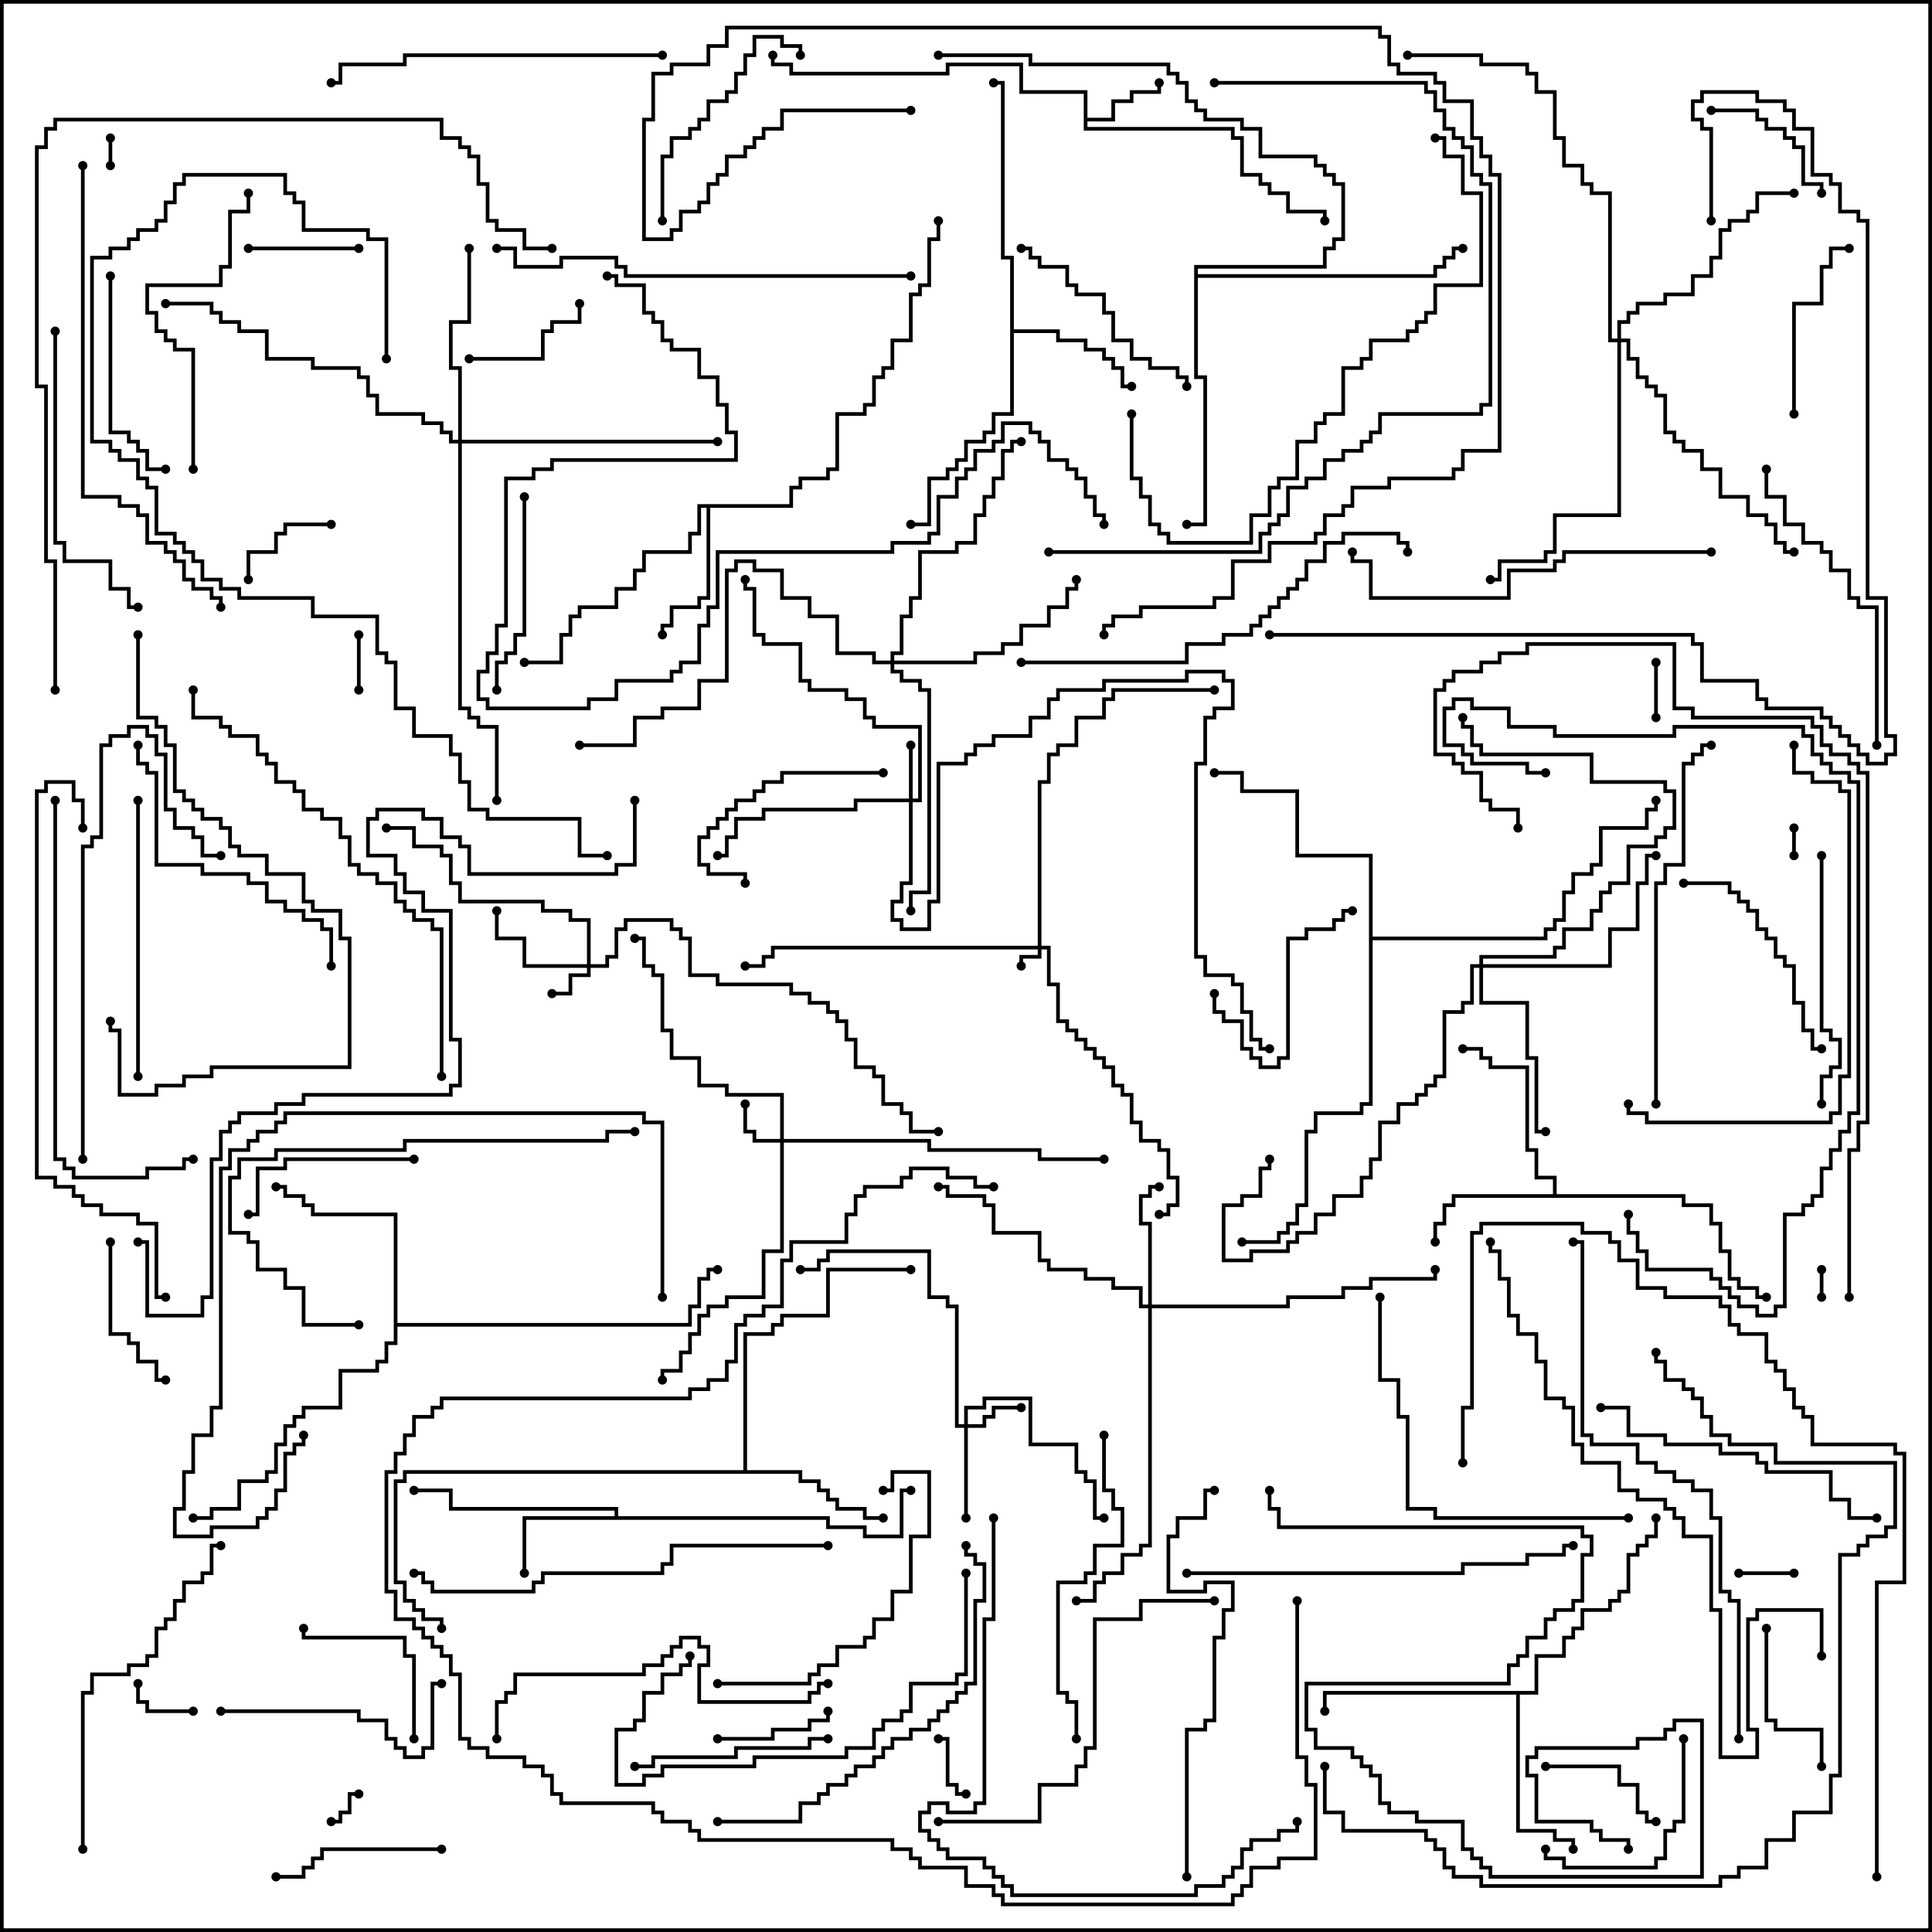 <svg version="1.1" width="105" height="105" xmlns="http://www.w3.org/2000/svg"><path d="M58.9,5.1L55.4,5.1L55.4,3.6L51.6,3.6L51.6,4.1L42.9,4.1L42.9,3.6L41.9,3.6L41.9,3L42.1,3L42.1,3.4L43.1,3.4L43.1,3.9L51.4,3.9L51.4,3.4L55.6,3.4L55.6,4.9L59.1,4.9L59.1,6.4L60.4,6.4L60.4,5.4L61.4,5.4L61.4,4.9L62.9,4.9L62.9,4.5L63.1,4.5L63.1,5.1L61.6,5.1L61.6,5.6L60.6,5.6L60.6,6.6L59.1,6.6L59.1,6.9L67.1,6.9L67.1,7.4L67.6,7.4L67.6,9.4L68.6,9.4L68.6,9.9L69.1,9.9L69.1,10.4L70.1,10.4L70.1,11.4L72.1,11.4L72.1,12L71.9,12L71.9,11.6L69.9,11.6L69.9,10.6L68.9,10.6L68.9,10.1L68.4,10.1L68.4,9.6L67.4,9.6L67.4,7.6L66.9,7.6L66.9,7.1L58.9,7.1z" stroke="none"/><path d="M33.4,82.4L33.4,82.1L24.4,82.1L24.4,81.1L22.5,81.1L22.5,80.9L24.6,80.9L24.6,81.9L33.6,81.9L33.6,82.4L45.1,82.4L45.1,82.9L47.1,82.9L47.1,83.4L48.9,83.4L48.9,80.9L49.5,80.9L49.5,81.1L49.1,81.1L49.1,83.6L46.9,83.6L46.9,83.1L44.9,83.1L44.9,82.6L28.6,82.6L28.6,85.5L28.4,85.5L28.4,82.4z" stroke="none"/><path d="M84.4,64.9L84.4,64.1L83.4,64.1L83.4,62.6L82.9,62.6L82.9,58.1L80.9,58.1L80.9,57.6L80.4,57.6L80.4,57.1L79.5,57.1L79.5,56.9L80.6,56.9L80.6,57.4L81.1,57.4L81.1,57.9L83.1,57.9L83.1,62.4L83.6,62.4L83.6,63.9L84.6,63.9L84.6,64.9L91.6,64.9L91.6,65.4L93.1,65.4L93.1,66.4L93.6,66.4L93.6,67.9L94.1,67.9L94.1,69.4L94.6,69.4L94.6,69.9L95.6,69.9L95.6,70.4L96,70.4L96,70.6L95.4,70.6L95.4,70.1L94.4,70.1L94.4,69.6L93.9,69.6L93.9,68.1L93.4,68.1L93.4,66.6L92.9,66.6L92.9,65.6L91.4,65.6L91.4,65.1L79.1,65.1L79.1,65.6L78.6,65.6L78.6,66.6L78.1,66.6L78.1,67.5L77.9,67.5L77.9,66.4L78.4,66.4L78.4,65.4L78.9,65.4L78.9,64.9z" stroke="none"/><path d="M54.9,14.1L54.4,14.1L54.4,4.6L54,4.6L54,4.4L54.6,4.4L54.6,13.9L55.1,13.9L55.1,17.9L57.6,17.9L57.6,18.4L59.1,18.4L59.1,18.9L60.1,18.9L60.1,19.4L60.6,19.4L60.6,19.9L61.1,19.9L61.1,20.9L61.5,20.9L61.5,21.1L60.9,21.1L60.9,20.1L60.4,20.1L60.4,19.6L59.9,19.6L59.9,19.1L58.9,19.1L58.9,18.6L57.4,18.6L57.4,18.1L55.1,18.1L55.1,22.6L54.1,22.6L54.1,23.6L53.6,23.6L53.6,24.1L52.6,24.1L52.6,25.1L52.1,25.1L52.1,25.6L51.6,25.6L51.6,26.1L50.6,26.1L50.6,28.6L49.5,28.6L49.5,28.4L50.4,28.4L50.4,25.9L51.4,25.9L51.4,25.4L51.9,25.4L51.9,24.9L52.4,24.9L52.4,23.9L53.4,23.9L53.4,23.4L53.9,23.4L53.9,22.4L54.9,22.4z" stroke="none"/><path d="M42.9,27.4L42.9,26.4L43.4,26.4L43.4,25.9L44.9,25.9L44.9,25.4L45.4,25.4L45.4,22.4L46.9,22.4L46.9,21.9L47.4,21.9L47.4,20.4L47.9,20.4L47.9,19.9L48.4,19.9L48.4,18.4L49.4,18.4L49.4,15.9L49.9,15.9L49.9,15.4L50.4,15.4L50.4,12.9L50.9,12.9L50.9,12L51.1,12L51.1,13.1L50.6,13.1L50.6,15.6L50.1,15.6L50.1,16.1L49.6,16.1L49.6,18.6L48.6,18.6L48.6,20.1L48.1,20.1L48.1,20.6L47.6,20.6L47.6,22.1L47.1,22.1L47.1,22.6L45.6,22.6L45.6,25.6L45.1,25.6L45.1,26.1L43.6,26.1L43.6,26.6L43.1,26.6L43.1,27.6L38.6,27.6L38.6,32.6L38.1,32.6L38.1,33.1L36.6,33.1L36.6,34.1L36.1,34.1L36.1,34.5L35.9,34.5L35.9,33.9L36.4,33.9L36.4,32.9L37.9,32.9L37.9,32.4L38.4,32.4L38.4,27.6L38.1,27.6L38.1,29.1L37.6,29.1L37.6,30.1L35.1,30.1L35.1,31.1L34.6,31.1L34.6,32.1L33.6,32.1L33.6,33.1L31.6,33.1L31.6,33.6L31.1,33.6L31.1,34.6L30.6,34.6L30.6,36.1L28.5,36.1L28.5,35.9L30.4,35.9L30.4,34.4L30.9,34.4L30.9,33.4L31.4,33.4L31.4,32.9L33.4,32.9L33.4,31.9L34.4,31.9L34.4,30.9L34.9,30.9L34.9,29.9L37.4,29.9L37.4,28.9L37.9,28.9L37.9,27.4z" stroke="none"/><path d="M40.4,79.9L40.4,72.4L41.9,72.4L41.9,71.9L42.4,71.9L42.4,71.4L44.9,71.4L44.9,68.9L49.5,68.9L49.5,69.1L45.1,69.1L45.1,71.6L42.6,71.6L42.6,72.1L42.1,72.1L42.1,72.6L40.6,72.6L40.6,79.9L43.6,79.9L43.6,80.4L44.6,80.4L44.6,80.9L45.1,80.9L45.1,81.4L45.6,81.4L45.6,81.9L47.1,81.9L47.1,82.4L48,82.4L48,82.6L46.9,82.6L46.9,82.1L45.4,82.1L45.4,81.6L44.9,81.6L44.9,81.1L44.4,81.1L44.4,80.6L43.4,80.6L43.4,80.1L22.1,80.1L22.1,80.6L21.6,80.6L21.6,85.9L22.1,85.9L22.1,86.9L22.6,86.9L22.6,87.4L23.1,87.4L23.1,87.9L24.1,87.9L24.1,88.5L23.9,88.5L23.9,88.1L22.9,88.1L22.9,87.6L22.4,87.6L22.4,87.1L21.9,87.1L21.9,86.1L21.4,86.1L21.4,80.4L21.9,80.4L21.9,79.9z" stroke="none"/><path d="M83.4,91.9L83.4,89.9L84.9,89.9L84.9,88.9L85.4,88.9L85.4,88.4L85.9,88.4L85.9,87.4L87.4,87.4L87.4,86.9L87.9,86.9L87.9,86.4L88.4,86.4L88.4,84.4L88.9,84.4L88.9,83.9L89.4,83.9L89.4,83.4L89.9,83.4L89.9,82.5L90.1,82.5L90.1,83.6L89.6,83.6L89.6,84.1L89.1,84.1L89.1,84.6L88.6,84.6L88.6,86.6L88.1,86.6L88.1,87.1L87.6,87.1L87.6,87.6L86.1,87.6L86.1,88.6L85.6,88.6L85.6,89.1L85.1,89.1L85.1,90.1L83.6,90.1L83.6,92.1L82.6,92.1L82.6,99.4L84.6,99.4L84.6,99.9L85.6,99.9L85.6,100.5L85.4,100.5L85.4,100.1L84.4,100.1L84.4,99.6L82.4,99.6L82.4,92.1L72.1,92.1L72.1,93L71.9,93L71.9,91.9z" stroke="none"/><path d="M21.4,66.1L16.9,66.1L16.9,65.6L16.4,65.6L16.4,65.1L15.4,65.1L15.4,64.6L15,64.6L15,64.4L15.6,64.4L15.6,64.9L16.6,64.9L16.6,65.4L17.1,65.4L17.1,65.9L21.6,65.9L21.6,71.9L37.4,71.9L37.4,70.9L37.9,70.9L37.9,69.4L38.4,69.4L38.4,68.9L39,68.9L39,69.1L38.6,69.1L38.6,69.6L38.1,69.6L38.1,71.1L37.6,71.1L37.6,72.1L21.6,72.1L21.6,73.1L21.1,73.1L21.1,74.1L20.6,74.1L20.6,74.6L18.6,74.6L18.6,76.6L16.6,76.6L16.6,77.1L16.1,77.1L16.1,77.6L15.6,77.6L15.6,78.6L15.1,78.6L15.1,80.1L14.6,80.1L14.6,80.6L13.1,80.6L13.1,82.1L11.6,82.1L11.6,82.6L10.5,82.6L10.5,82.4L11.4,82.4L11.4,81.9L12.9,81.9L12.9,80.4L14.4,80.4L14.4,79.9L14.9,79.9L14.9,78.4L15.4,78.4L15.4,77.4L15.9,77.4L15.9,76.9L16.4,76.9L16.4,76.4L18.4,76.4L18.4,74.4L20.4,74.4L20.4,73.9L20.9,73.9L20.9,72.9L21.4,72.9z" stroke="none"/><path d="M74.4,46.6L70.4,46.6L70.4,43.1L67.4,43.1L67.4,42.1L66,42.1L66,41.9L67.6,41.9L67.6,42.9L70.6,42.9L70.6,46.4L74.6,46.4L74.6,50.9L83.9,50.9L83.9,50.4L84.4,50.4L84.4,49.9L84.9,49.9L84.9,48.4L85.4,48.4L85.4,47.4L86.4,47.4L86.4,46.9L86.9,46.9L86.9,44.9L89.4,44.9L89.4,43.9L89.9,43.9L89.9,43.5L90.1,43.5L90.1,44.1L89.6,44.1L89.6,45.1L87.1,45.1L87.1,47.1L86.6,47.1L86.6,47.6L85.6,47.6L85.6,48.6L85.1,48.6L85.1,50.1L84.6,50.1L84.6,50.6L84.1,50.6L84.1,51.1L74.6,51.1L74.6,60.1L74.1,60.1L74.1,60.6L71.6,60.6L71.6,61.6L71.1,61.6L71.1,65.6L70.6,65.6L70.6,66.6L70.1,66.6L70.1,67.1L69.6,67.1L69.6,67.6L67.5,67.6L67.5,67.4L69.4,67.4L69.4,66.9L69.9,66.9L69.9,66.4L70.4,66.4L70.4,65.4L70.9,65.4L70.9,61.4L71.4,61.4L71.4,60.4L73.9,60.4L73.9,59.9L74.4,59.9z" stroke="none"/><path d="M64.9,14.4L71.9,14.4L71.9,13.4L72.4,13.4L72.4,12.9L72.9,12.9L72.9,10.1L72.4,10.1L72.4,9.6L71.9,9.6L71.9,9.1L71.4,9.1L71.4,8.6L68.4,8.6L68.4,7.1L67.4,7.1L67.4,6.6L65.4,6.6L65.4,6.1L64.9,6.1L64.9,5.6L64.4,5.6L64.4,4.6L63.9,4.6L63.9,4.1L63.4,4.1L63.4,3.6L55.9,3.6L55.9,3.1L51,3.1L51,2.9L56.1,2.9L56.1,3.4L63.6,3.4L63.6,3.9L64.1,3.9L64.1,4.4L64.6,4.4L64.6,5.4L65.1,5.4L65.1,5.9L65.6,5.9L65.6,6.4L67.6,6.4L67.6,6.9L68.6,6.9L68.6,8.4L71.6,8.4L71.6,8.9L72.1,8.9L72.1,9.4L72.6,9.4L72.6,9.9L73.1,9.9L73.1,13.1L72.6,13.1L72.6,13.6L72.1,13.6L72.1,14.6L65.1,14.6L65.1,14.9L77.9,14.9L77.9,14.4L78.4,14.4L78.4,13.9L78.9,13.9L78.9,13.4L79.5,13.4L79.5,13.6L79.1,13.6L79.1,14.1L78.6,14.1L78.6,14.6L78.1,14.6L78.1,15.1L65.1,15.1L65.1,20.4L65.6,20.4L65.6,28.6L64.5,28.6L64.5,28.4L65.4,28.4L65.4,20.6L64.9,20.6z" stroke="none"/><path d="M56.4,51.4L56.4,42.4L56.9,42.4L56.9,40.9L57.4,40.9L57.4,40.4L58.4,40.4L58.4,38.9L59.9,38.9L59.9,37.9L60.4,37.9L60.4,37.4L66,37.4L66,37.6L60.6,37.6L60.6,38.1L60.1,38.1L60.1,39.1L58.6,39.1L58.6,40.6L57.6,40.6L57.6,41.1L57.1,41.1L57.1,42.6L56.6,42.6L56.6,51.4L57.1,51.4L57.1,53.4L57.6,53.4L57.6,55.4L58.1,55.4L58.1,55.9L58.6,55.9L58.6,56.4L59.1,56.4L59.1,56.9L59.6,56.9L59.6,57.4L60.1,57.4L60.1,57.9L60.6,57.9L60.6,58.9L61.1,58.9L61.1,59.4L61.6,59.4L61.6,60.9L62.1,60.9L62.1,61.9L63.1,61.9L63.1,62.4L63.6,62.4L63.6,63.9L64.1,63.9L64.1,65.6L63.6,65.6L63.6,66.1L63,66.1L63,65.9L63.4,65.9L63.4,65.4L63.9,65.4L63.9,64.1L63.4,64.1L63.4,62.6L62.9,62.6L62.9,62.1L61.9,62.1L61.9,61.1L61.4,61.1L61.4,59.6L60.9,59.6L60.9,59.1L60.4,59.1L60.4,58.1L59.9,58.1L59.9,57.6L59.4,57.6L59.4,57.1L58.9,57.1L58.9,56.6L58.4,56.6L58.4,56.1L57.9,56.1L57.9,55.6L57.4,55.6L57.4,53.6L56.9,53.6L56.9,51.6L56.6,51.6L56.6,52.1L55.6,52.1L55.6,52.5L55.4,52.5L55.4,51.9L56.4,51.9L56.4,51.6L42.1,51.6L42.1,52.1L41.6,52.1L41.6,52.6L40.5,52.6L40.5,52.4L41.4,52.4L41.4,51.9L41.9,51.9L41.9,51.4z" stroke="none"/><path d="M31.9,52.4L31.9,50.1L30.9,50.1L30.9,49.6L29.4,49.6L29.4,49.1L24.9,49.1L24.9,48.1L24.4,48.1L24.4,46.6L23.9,46.6L23.9,46.1L22.4,46.1L22.4,45.1L21,45.1L21,44.9L22.6,44.9L22.6,45.9L24.1,45.9L24.1,46.4L24.6,46.4L24.6,47.9L25.1,47.9L25.1,48.9L29.6,48.9L29.6,49.4L31.1,49.4L31.1,49.9L32.1,49.9L32.1,52.4L32.9,52.4L32.9,51.9L33.4,51.9L33.4,50.4L33.9,50.4L33.9,49.9L36.6,49.9L36.6,50.4L37.1,50.4L37.1,50.9L37.6,50.9L37.6,52.9L39.1,52.9L39.1,53.4L43.1,53.4L43.1,53.9L44.1,53.9L44.1,54.4L45.1,54.4L45.1,54.9L45.6,54.9L45.6,55.4L46.1,55.4L46.1,56.4L46.6,56.4L46.6,57.9L47.6,57.9L47.6,58.4L48.1,58.4L48.1,59.9L49.1,59.9L49.1,60.4L49.6,60.4L49.6,61.4L51,61.4L51,61.6L49.4,61.6L49.4,60.6L48.9,60.6L48.9,60.1L47.9,60.1L47.9,58.6L47.4,58.6L47.4,58.1L46.4,58.1L46.4,56.6L45.9,56.6L45.9,55.6L45.4,55.6L45.4,55.1L44.9,55.1L44.9,54.6L43.9,54.6L43.9,54.1L42.9,54.1L42.9,53.6L38.9,53.6L38.9,53.1L37.4,53.1L37.4,51.1L36.9,51.1L36.9,50.6L36.4,50.6L36.4,50.1L34.1,50.1L34.1,50.6L33.6,50.6L33.6,52.1L33.1,52.1L33.1,52.6L32.1,52.6L32.1,53.1L31.1,53.1L31.1,54.1L30,54.1L30,53.9L30.9,53.9L30.9,52.9L31.9,52.9L31.9,52.6L28.4,52.6L28.4,51.1L26.9,51.1L26.9,49.5L27.1,49.5L27.1,50.9L28.6,50.9L28.6,52.4z" stroke="none"/><path d="M42.4,61.9L42.4,59.6L39.4,59.6L39.4,59.1L37.9,59.1L37.9,57.6L36.4,57.6L36.4,56.1L35.9,56.1L35.9,53.1L35.4,53.1L35.4,52.6L34.9,52.6L34.9,51.1L34.5,51.1L34.5,50.9L35.1,50.9L35.1,52.4L35.6,52.4L35.6,52.9L36.1,52.9L36.1,55.9L36.6,55.9L36.6,57.4L38.1,57.4L38.1,58.9L39.6,58.9L39.6,59.4L42.6,59.4L42.6,61.9L50.6,61.9L50.6,62.4L56.6,62.4L56.6,62.9L60,62.9L60,63.1L56.4,63.1L56.4,62.6L50.4,62.6L50.4,62.1L42.6,62.1L42.6,68.1L41.6,68.1L41.6,70.6L39.6,70.6L39.6,71.1L38.6,71.1L38.6,71.6L38.1,71.6L38.1,72.6L37.6,72.6L37.6,73.6L37.1,73.6L37.1,74.6L36.1,74.6L36.1,75L35.9,75L35.9,74.4L36.9,74.4L36.9,73.4L37.4,73.4L37.4,72.4L37.9,72.4L37.9,71.4L38.4,71.4L38.4,70.9L39.4,70.9L39.4,70.4L41.4,70.4L41.4,67.9L42.4,67.9L42.4,62.1L40.9,62.1L40.9,61.6L40.4,61.6L40.4,60L40.6,60L40.6,61.4L41.1,61.4L41.1,61.9z" stroke="none"/><path d="M49.4,43.4L49.4,40.5L49.6,40.5L49.6,43.4L49.9,43.4L49.9,39.6L47.4,39.6L47.4,39.1L46.9,39.1L46.9,38.1L45.9,38.1L45.9,37.6L43.9,37.6L43.9,37.1L43.4,37.1L43.4,35.1L41.4,35.1L41.4,34.6L40.9,34.6L40.9,32.1L40.4,32.1L40.4,31.5L40.6,31.5L40.6,31.9L41.1,31.9L41.1,34.4L41.6,34.4L41.6,34.9L43.6,34.9L43.6,36.9L44.1,36.9L44.1,37.4L46.1,37.4L46.1,37.9L47.1,37.9L47.1,38.9L47.6,38.9L47.6,39.4L50.1,39.4L50.1,43.6L49.6,43.6L49.6,48.1L49.1,48.1L49.1,49.1L48.6,49.1L48.6,49.9L49.1,49.9L49.1,50.4L50.4,50.4L50.4,48.9L50.9,48.9L50.9,41.4L52.4,41.4L52.4,40.9L52.9,40.9L52.9,40.4L53.9,40.4L53.9,39.9L55.9,39.9L55.9,38.9L56.9,38.9L56.9,37.9L57.4,37.9L57.4,37.4L59.9,37.4L59.9,36.9L64.4,36.9L64.4,36.4L66.6,36.4L66.6,36.9L67.1,36.9L67.1,38.6L66.1,38.6L66.1,39.1L65.6,39.1L65.6,41.6L65.1,41.6L65.1,51.9L65.6,51.9L65.6,52.9L67.1,52.9L67.1,53.4L67.6,53.4L67.6,54.9L68.1,54.9L68.1,56.4L68.6,56.4L68.6,56.9L69,56.9L69,57.1L68.4,57.1L68.4,56.6L67.9,56.6L67.9,55.1L67.4,55.1L67.4,53.6L66.9,53.6L66.9,53.1L65.4,53.1L65.4,52.1L64.9,52.1L64.9,41.4L65.4,41.4L65.4,38.9L65.9,38.9L65.9,38.4L66.9,38.4L66.9,37.1L66.4,37.1L66.4,36.6L64.6,36.6L64.6,37.1L60.1,37.1L60.1,37.6L57.6,37.6L57.6,38.1L57.1,38.1L57.1,39.1L56.1,39.1L56.1,40.1L54.1,40.1L54.1,40.6L53.1,40.6L53.1,41.1L52.6,41.1L52.6,41.6L51.1,41.6L51.1,49.1L50.6,49.1L50.6,50.6L48.9,50.6L48.9,50.1L48.4,50.1L48.4,48.9L48.9,48.9L48.9,47.9L49.4,47.9L49.4,43.6L46.6,43.6L46.6,44.1L41.6,44.1L41.6,44.6L40.1,44.6L40.1,45.6L39.6,45.6L39.6,46.6L39,46.6L39,46.4L39.4,46.4L39.4,45.4L39.9,45.4L39.9,44.4L41.4,44.4L41.4,43.9L46.4,43.9L46.4,43.4z" stroke="none"/><path d="M52.4,77.4L52.4,76.4L53.4,76.4L53.4,75.9L56.1,75.9L56.1,78.4L58.6,78.4L58.6,79.9L59.1,79.9L59.1,80.4L59.6,80.4L59.6,82.4L60,82.4L60,82.6L59.4,82.6L59.4,80.6L58.9,80.6L58.9,80.1L58.4,80.1L58.4,78.6L55.9,78.6L55.9,76.1L53.6,76.1L53.6,76.6L52.6,76.6L52.6,77.4L53.4,77.4L53.4,76.9L53.9,76.9L53.9,76.4L55.5,76.4L55.5,76.6L54.1,76.6L54.1,77.1L53.6,77.1L53.6,77.6L52.6,77.6L52.6,82.5L52.4,82.5L52.4,77.6L51.9,77.6L51.9,71.1L51.4,71.1L51.4,70.6L50.4,70.6L50.4,68.1L45.1,68.1L45.1,68.6L44.6,68.6L44.6,69.1L43.5,69.1L43.5,68.9L44.4,68.9L44.4,68.4L44.9,68.4L44.9,67.9L50.6,67.9L50.6,70.4L51.6,70.4L51.6,70.9L52.1,70.9L52.1,77.4z" stroke="none"/><path d="M62.4,70.9L62.4,66.6L61.9,66.6L61.9,64.9L62.4,64.9L62.4,64.4L63,64.4L63,64.6L62.6,64.6L62.6,65.1L62.1,65.1L62.1,66.4L62.6,66.4L62.6,70.9L69.9,70.9L69.9,70.4L72.9,70.4L72.9,69.9L74.4,69.9L74.4,69.4L77.9,69.4L77.9,69L78.1,69L78.1,69.6L74.6,69.6L74.6,70.1L73.1,70.1L73.1,70.6L70.1,70.6L70.1,71.1L62.6,71.1L62.6,84.1L62.1,84.1L62.1,84.6L61.1,84.6L61.1,85.6L60.1,85.6L60.1,86.1L59.6,86.1L59.6,87.1L58.5,87.1L58.5,86.9L59.4,86.9L59.4,85.9L59.9,85.9L59.9,85.4L60.9,85.4L60.9,84.4L61.9,84.4L61.9,83.9L62.4,83.9L62.4,71.1L61.9,71.1L61.9,70.1L60.4,70.1L60.4,69.6L58.9,69.6L58.9,69.1L56.9,69.1L56.9,68.6L56.4,68.6L56.4,67.1L53.9,67.1L53.9,65.6L53.4,65.6L53.4,65.1L51.4,65.1L51.4,64.6L51,64.6L51,64.4L51.6,64.4L51.6,64.9L53.6,64.9L53.6,65.4L54.1,65.4L54.1,66.9L56.6,66.9L56.6,68.4L57.1,68.4L57.1,68.9L59.1,68.9L59.1,69.4L60.6,69.4L60.6,69.9L62.1,69.9L62.1,70.9z" stroke="none"/><path d="M80.4,52.4L80.4,51.9L84.4,51.9L84.4,51.4L84.9,51.4L84.9,50.4L86.4,50.4L86.4,49.4L86.9,49.4L86.9,48.4L87.4,48.4L87.4,47.9L88.4,47.9L88.4,45.9L89.9,45.9L89.9,45.4L90.4,45.4L90.4,44.9L90.9,44.9L90.9,43.1L90.4,43.1L90.4,42.6L86.4,42.6L86.4,41.1L80.4,41.1L80.4,40.6L79.9,40.6L79.9,39.6L79.4,39.6L79.4,39L79.6,39L79.6,39.4L80.1,39.4L80.1,40.4L80.6,40.4L80.6,40.9L86.6,40.9L86.6,42.4L90.6,42.4L90.6,42.9L91.1,42.9L91.1,45.1L90.6,45.1L90.6,45.6L90.1,45.6L90.1,46.1L88.6,46.1L88.6,48.1L87.6,48.1L87.6,48.6L87.1,48.6L87.1,49.6L86.6,49.6L86.6,50.6L85.1,50.6L85.1,51.6L84.6,51.6L84.6,52.1L80.6,52.1L80.6,52.4L87.4,52.4L87.4,50.4L88.9,50.4L88.9,47.9L89.4,47.9L89.4,46.4L90,46.4L90,46.6L89.6,46.6L89.6,48.1L89.1,48.1L89.1,50.6L87.6,50.6L87.6,52.6L80.6,52.6L80.6,54.4L83.1,54.4L83.1,57.4L83.6,57.4L83.6,61.4L84,61.4L84,61.6L83.4,61.6L83.4,57.6L82.9,57.6L82.9,54.6L80.4,54.6L80.4,52.6L80.1,52.6L80.1,54.6L79.6,54.6L79.6,55.1L78.6,55.1L78.6,58.6L78.1,58.6L78.1,59.1L77.6,59.1L77.6,59.6L77.1,59.6L77.1,60.1L76.1,60.1L76.1,61.1L75.1,61.1L75.1,63.1L74.6,63.1L74.6,64.1L74.1,64.1L74.1,65.1L72.6,65.1L72.6,66.1L71.6,66.1L71.6,67.1L70.6,67.1L70.6,67.6L70.1,67.6L70.1,68.1L68.1,68.1L68.1,68.6L66.4,68.6L66.4,65.4L67.4,65.4L67.4,64.9L68.4,64.9L68.4,63.4L68.9,63.4L68.9,63L69.1,63L69.1,63.6L68.6,63.6L68.6,65.1L67.6,65.1L67.6,65.6L66.6,65.6L66.6,68.4L67.9,68.4L67.9,67.9L69.9,67.9L69.9,67.4L70.4,67.4L70.4,66.9L71.4,66.9L71.4,65.9L72.4,65.9L72.4,64.9L73.9,64.9L73.9,63.9L74.4,63.9L74.4,62.9L74.9,62.9L74.9,60.9L75.9,60.9L75.9,59.9L76.9,59.9L76.9,59.4L77.4,59.4L77.4,58.9L77.9,58.9L77.9,58.4L78.4,58.4L78.4,54.9L79.4,54.9L79.4,54.4L79.9,54.4L79.9,52.4z" stroke="none"/><path d="M24.9,23.9L24.9,20.1L24.4,20.1L24.4,17.4L25.4,17.4L25.4,13.5L25.6,13.5L25.6,17.6L24.6,17.6L24.6,19.9L25.1,19.9L25.1,23.9L39,23.9L39,24.1L25.1,24.1L25.1,38.4L25.6,38.4L25.6,38.9L26.1,38.9L26.1,39.4L27.1,39.4L27.1,43.5L26.9,43.5L26.9,39.6L25.9,39.6L25.9,39.1L25.4,39.1L25.4,38.6L24.9,38.6L24.9,24.1L24.4,24.1L24.4,23.6L23.9,23.6L23.9,23.1L22.9,23.1L22.9,22.6L20.4,22.6L20.4,21.6L19.9,21.6L19.9,20.6L19.4,20.6L19.4,20.1L16.9,20.1L16.9,19.6L14.4,19.6L14.4,18.1L12.9,18.1L12.9,17.6L11.9,17.6L11.9,17.1L11.4,17.1L11.4,16.6L9,16.6L9,16.4L11.6,16.4L11.6,16.9L12.1,16.9L12.1,17.4L13.1,17.4L13.1,17.9L14.6,17.9L14.6,19.4L17.1,19.4L17.1,19.9L19.6,19.9L19.6,20.4L20.1,20.4L20.1,21.4L20.6,21.4L20.6,22.4L23.1,22.4L23.1,22.9L24.1,22.9L24.1,23.4L24.6,23.4L24.6,23.9z" stroke="none"/><path d="M48.4,35.9L48.4,35.4L48.9,35.4L48.9,33.4L49.4,33.4L49.4,32.4L49.9,32.4L49.9,29.9L51.9,29.9L51.9,29.4L52.9,29.4L52.9,27.9L53.4,27.9L53.4,26.9L53.9,26.9L53.9,25.9L54.4,25.9L54.4,24.4L54.9,24.4L54.9,23.9L55.5,23.9L55.5,24.1L55.1,24.1L55.1,24.6L54.6,24.6L54.6,26.1L54.1,26.1L54.1,27.1L53.6,27.1L53.6,28.1L53.1,28.1L53.1,29.6L52.1,29.6L52.1,30.1L50.1,30.1L50.1,32.6L49.6,32.6L49.6,33.6L49.1,33.6L49.1,35.6L48.6,35.6L48.6,35.9L52.9,35.9L52.9,35.4L54.4,35.4L54.4,34.9L55.4,34.9L55.4,33.9L56.9,33.9L56.9,32.9L57.9,32.9L57.9,31.9L58.4,31.9L58.4,31.5L58.6,31.5L58.6,32.1L58.1,32.1L58.1,33.1L57.1,33.1L57.1,34.1L55.6,34.1L55.6,35.1L54.6,35.1L54.6,35.6L53.1,35.6L53.1,36.1L48.6,36.1L48.6,36.4L49.1,36.4L49.1,36.9L50.1,36.9L50.1,37.4L50.6,37.4L50.6,48.6L49.6,48.6L49.6,49.5L49.4,49.5L49.4,48.4L50.4,48.4L50.4,37.6L49.9,37.6L49.9,37.1L48.9,37.1L48.9,36.6L48.4,36.6L48.4,36.1L47.4,36.1L47.4,35.6L45.4,35.6L45.4,33.6L43.9,33.6L43.9,32.6L42.4,32.6L42.4,31.1L40.9,31.1L40.9,30.6L40.1,30.6L40.1,31.1L39.6,31.1L39.6,37.1L38.1,37.1L38.1,38.6L36.1,38.6L36.1,39.1L34.6,39.1L34.6,40.6L31.5,40.6L31.5,40.4L34.4,40.4L34.4,38.9L35.9,38.9L35.9,38.4L37.9,38.4L37.9,36.9L39.4,36.9L39.4,30.9L39.9,30.9L39.9,30.4L41.1,30.4L41.1,30.9L42.6,30.9L42.6,32.4L44.1,32.4L44.1,33.4L45.6,33.4L45.6,35.4L47.6,35.4L47.6,35.9z" stroke="none"/><path d="M87.9,18.4L87.9,17.4L88.4,17.4L88.4,16.9L88.9,16.9L88.9,16.4L90.4,16.4L90.4,15.9L91.9,15.9L91.9,14.9L92.9,14.9L92.9,13.9L93.4,13.9L93.4,12.4L93.9,12.4L93.9,11.9L94.9,11.9L94.9,11.4L95.4,11.4L95.4,10.4L97.5,10.4L97.5,10.6L95.6,10.6L95.6,11.6L95.1,11.6L95.1,12.1L94.1,12.1L94.1,12.6L93.6,12.6L93.6,14.1L93.1,14.1L93.1,15.1L92.1,15.1L92.1,16.1L90.6,16.1L90.6,16.6L89.1,16.6L89.1,17.1L88.6,17.1L88.6,17.6L88.1,17.6L88.1,18.4L88.6,18.4L88.6,19.4L89.1,19.4L89.1,20.4L89.6,20.4L89.6,20.9L90.1,20.9L90.1,21.4L90.6,21.4L90.6,23.4L91.1,23.4L91.1,23.9L91.6,23.9L91.6,24.4L92.6,24.4L92.6,25.4L93.6,25.4L93.6,26.9L95.1,26.9L95.1,27.9L96.1,27.9L96.1,28.4L96.6,28.4L96.6,29.4L97.1,29.4L97.1,29.9L97.5,29.9L97.5,30.1L96.9,30.1L96.9,29.6L96.4,29.6L96.4,28.6L95.9,28.6L95.9,28.1L94.9,28.1L94.9,27.1L93.4,27.1L93.4,25.6L92.4,25.6L92.4,24.6L91.4,24.6L91.4,24.1L90.9,24.1L90.9,23.6L90.4,23.6L90.4,21.6L89.9,21.6L89.9,21.1L89.4,21.1L89.4,20.6L88.9,20.6L88.9,19.6L88.4,19.6L88.4,18.6L88.1,18.6L88.1,28.1L84.6,28.1L84.6,30.1L84.1,30.1L84.1,30.6L81.6,30.6L81.6,31.6L81,31.6L81,31.4L81.4,31.4L81.4,30.4L83.9,30.4L83.9,29.9L84.4,29.9L84.4,27.9L87.9,27.9L87.9,18.6L87.4,18.6L87.4,10.6L86.4,10.6L86.4,10.1L85.9,10.1L85.9,9.1L84.9,9.1L84.9,7.6L84.4,7.6L84.4,5.1L83.4,5.1L83.4,4.1L82.9,4.1L82.9,3.6L80.4,3.6L80.4,3.1L76.5,3.1L76.5,2.9L80.6,2.9L80.6,3.4L83.1,3.4L83.1,3.9L83.6,3.9L83.6,4.9L84.6,4.9L84.6,7.4L85.1,7.4L85.1,8.9L86.1,8.9L86.1,9.9L86.6,9.9L86.6,10.4L87.6,10.4L87.6,18.4z" stroke="none"/><path d="M5.9,7.5L6.1,7.5L6.1,9L5.9,9z" stroke="none"/><path d="M98.9,69L99.1,69L99.1,70.5L98.9,70.5z" stroke="none"/><path d="M97.6,46.5L97.4,46.5L97.4,45L97.6,45z" stroke="none"/><path d="M19.5,97.4L19.5,97.6L19.1,97.6L19.1,98.6L18.6,98.6L18.6,99.1L18,99.1L18,98.9L18.4,98.9L18.4,98.4L18.9,98.4L18.9,97.4z" stroke="none"/><path d="M90.1,39L89.9,39L89.9,36L90.1,36z" stroke="none"/><path d="M94.5,85.6L94.5,85.4L97.5,85.4L97.5,85.6z" stroke="none"/><path d="M19.4,34.5L19.6,34.5L19.6,37.5L19.4,37.5z" stroke="none"/><path d="M52.5,97.4L52.5,97.6L51.9,97.6L51.9,97.1L51.4,97.1L51.4,94.6L51,94.6L51,94.4L51.6,94.4L51.6,96.9L52.1,96.9L52.1,97.4z" stroke="none"/><path d="M10.5,92.9L10.5,93.1L7.9,93.1L7.9,92.6L7.4,92.6L7.4,91.5L7.6,91.5L7.6,92.4L8.1,92.4L8.1,92.9z" stroke="none"/><path d="M18,28.4L18,28.6L15.6,28.6L15.6,29.1L15.1,29.1L15.1,30.1L13.6,30.1L13.6,31.5L13.4,31.5L13.4,29.9L14.9,29.9L14.9,28.9L15.4,28.9L15.4,28.4z" stroke="none"/><path d="M19.5,13.4L19.5,13.6L13.5,13.6L13.5,13.4z" stroke="none"/><path d="M39,94.6L39,94.4L41.9,94.4L41.9,93.9L43.9,93.9L43.9,93.4L44.9,93.4L44.9,93L45.1,93L45.1,93.6L44.1,93.6L44.1,94.1L42.1,94.1L42.1,94.6z" stroke="none"/><path d="M84,96.1L84,95.9L88.1,95.9L88.1,96.9L89.1,96.9L89.1,98.4L89.6,98.4L89.6,98.9L90,98.9L90,99.1L89.4,99.1L89.4,98.6L88.9,98.6L88.9,97.1L87.9,97.1L87.9,96.1z" stroke="none"/><path d="M25.5,19.6L25.5,19.4L29.4,19.4L29.4,17.9L29.9,17.9L29.9,17.4L31.4,17.4L31.4,16.5L31.6,16.5L31.6,17.6L30.1,17.6L30.1,18.1L29.6,18.1L29.6,19.6z" stroke="none"/><path d="M93,6.1L93,5.9L95.6,5.9L95.6,6.4L96.1,6.4L96.1,6.9L97.1,6.9L97.1,7.4L97.6,7.4L97.6,7.9L98.1,7.9L98.1,9.9L99.1,9.9L99.1,10.5L98.9,10.5L98.9,10.1L97.9,10.1L97.9,8.1L97.4,8.1L97.4,7.6L96.9,7.6L96.9,7.1L95.9,7.1L95.9,6.6L95.4,6.6L95.4,6.1z" stroke="none"/><path d="M95.9,88.5L96.1,88.5L96.1,93.4L96.6,93.4L96.6,93.9L99.1,93.9L99.1,96L98.9,96L98.9,94.1L96.4,94.1L96.4,93.6L95.9,93.6z" stroke="none"/><path d="M5.9,67.5L6.1,67.5L6.1,72.4L7.1,72.4L7.1,72.9L7.6,72.9L7.6,73.9L8.6,73.9L8.6,74.9L9,74.9L9,75.1L8.4,75.1L8.4,74.1L7.4,74.1L7.4,73.1L6.9,73.1L6.9,72.6L5.9,72.6z" stroke="none"/><path d="M22.6,94.5L22.4,94.5L22.4,90.1L21.9,90.1L21.9,89.1L16.4,89.1L16.4,88.5L16.6,88.5L16.6,88.9L22.1,88.9L22.1,89.9L22.6,89.9z" stroke="none"/><path d="M65.9,54L66.1,54L66.1,54.9L66.6,54.9L66.6,55.4L67.6,55.4L67.6,56.9L68.1,56.9L68.1,57.4L68.6,57.4L68.6,57.9L69.4,57.9L69.4,57.4L69.9,57.4L69.9,50.9L70.9,50.9L70.9,50.4L72.4,50.4L72.4,49.9L72.9,49.9L72.9,49.4L73.5,49.4L73.5,49.6L73.1,49.6L73.1,50.1L72.6,50.1L72.6,50.6L71.1,50.6L71.1,51.1L70.1,51.1L70.1,57.6L69.6,57.6L69.6,58.1L68.4,58.1L68.4,57.6L67.9,57.6L67.9,57.1L67.4,57.1L67.4,55.6L66.4,55.6L66.4,55.1L65.9,55.1z" stroke="none"/><path d="M24,100.4L24,100.6L17.6,100.6L17.6,101.1L17.1,101.1L17.1,101.6L16.6,101.6L16.6,102.1L15,102.1L15,101.9L16.4,101.9L16.4,101.4L16.9,101.4L16.9,100.9L17.4,100.9L17.4,100.4z" stroke="none"/><path d="M22.5,62.9L22.5,63.1L15.6,63.1L15.6,63.6L14.1,63.6L14.1,66.1L13.5,66.1L13.5,65.9L13.9,65.9L13.9,63.4L15.4,63.4L15.4,62.9z" stroke="none"/><path d="M97.6,22.5L97.4,22.5L97.4,16.4L98.9,16.4L98.9,14.4L99.4,14.4L99.4,13.4L100.5,13.4L100.5,13.6L99.6,13.6L99.6,14.6L99.1,14.6L99.1,16.6L97.6,16.6z" stroke="none"/><path d="M48,41.9L48,42.1L42.6,42.1L42.6,42.6L41.6,42.6L41.6,43.1L41.1,43.1L41.1,43.6L40.1,43.6L40.1,44.1L39.6,44.1L39.6,44.6L39.1,44.6L39.1,45.1L38.6,45.1L38.6,45.6L38.1,45.6L38.1,46.9L38.6,46.9L38.6,47.4L40.6,47.4L40.6,48L40.4,48L40.4,47.6L38.4,47.6L38.4,47.1L37.9,47.1L37.9,45.4L38.4,45.4L38.4,44.9L38.9,44.9L38.9,44.4L39.4,44.4L39.4,43.9L39.9,43.9L39.9,43.4L40.9,43.4L40.9,42.9L41.4,42.9L41.4,42.4L42.4,42.4L42.4,41.9z" stroke="none"/><path d="M91.4,94.5L91.6,94.5L91.6,99.1L91.1,99.1L91.1,99.6L90.6,99.6L90.6,101.1L90.1,101.1L90.1,101.6L84.9,101.6L84.9,101.1L83.9,101.1L83.9,100.5L84.1,100.5L84.1,100.9L85.1,100.9L85.1,101.4L89.9,101.4L89.9,100.9L90.4,100.9L90.4,99.4L90.9,99.4L90.9,98.9L91.4,98.9z" stroke="none"/><path d="M45,94.4L45,94.6L44.1,94.6L44.1,95.1L40.1,95.1L40.1,95.6L35.6,95.6L35.6,96.1L34.5,96.1L34.5,95.9L35.4,95.9L35.4,95.4L39.9,95.4L39.9,94.9L43.9,94.9L43.9,94.4z" stroke="none"/><path d="M28.4,27L28.6,27L28.6,34.6L28.1,34.6L28.1,35.6L27.6,35.6L27.6,36.1L27.1,36.1L27.1,37.5L26.9,37.5L26.9,35.9L27.4,35.9L27.4,35.4L27.9,35.4L27.9,34.4L28.4,34.4z" stroke="none"/><path d="M5.9,15L6.1,15L6.1,23.4L7.1,23.4L7.1,23.9L7.6,23.9L7.6,24.4L8.1,24.4L8.1,25.4L9,25.4L9,25.6L7.9,25.6L7.9,24.6L7.4,24.6L7.4,24.1L6.9,24.1L6.9,23.6L5.9,23.6z" stroke="none"/><path d="M91.5,48.1L91.5,47.9L94.1,47.9L94.1,48.4L94.6,48.4L94.6,48.9L95.1,48.9L95.1,49.4L95.6,49.4L95.6,50.4L96.1,50.4L96.1,50.9L96.6,50.9L96.6,51.9L97.1,51.9L97.1,52.4L97.6,52.4L97.6,54.4L98.1,54.4L98.1,55.9L98.6,55.9L98.6,56.9L99,56.9L99,57.1L98.4,57.1L98.4,56.1L97.9,56.1L97.9,54.6L97.4,54.6L97.4,52.6L96.9,52.6L96.9,52.1L96.4,52.1L96.4,51.1L95.9,51.1L95.9,50.6L95.4,50.6L95.4,49.6L94.9,49.6L94.9,49.1L94.4,49.1L94.4,48.6L93.9,48.6L93.9,48.1z" stroke="none"/><path d="M36.1,12L35.9,12L35.9,8.4L36.4,8.4L36.4,7.4L37.4,7.4L37.4,6.9L37.9,6.9L37.9,6.4L38.4,6.4L38.4,5.4L39.4,5.4L39.4,4.9L39.9,4.9L39.9,3.9L40.4,3.9L40.4,2.9L40.9,2.9L40.9,1.9L42.6,1.9L42.6,2.4L43.6,2.4L43.6,3L43.4,3L43.4,2.6L42.4,2.6L42.4,2.1L41.1,2.1L41.1,3.1L40.6,3.1L40.6,4.1L40.1,4.1L40.1,5.1L39.6,5.1L39.6,5.6L38.6,5.6L38.6,6.6L38.1,6.6L38.1,7.1L37.6,7.1L37.6,7.6L36.6,7.6L36.6,8.6L36.1,8.6z" stroke="none"/><path d="M55.5,13.6L55.5,13.4L56.1,13.4L56.1,13.9L56.6,13.9L56.6,14.4L58.1,14.4L58.1,15.4L58.6,15.4L58.6,15.9L60.1,15.9L60.1,16.9L60.6,16.9L60.6,18.4L61.6,18.4L61.6,19.4L62.6,19.4L62.6,19.9L64.1,19.9L64.1,20.4L64.6,20.4L64.6,21L64.4,21L64.4,20.6L63.9,20.6L63.9,20.1L62.4,20.1L62.4,19.6L61.4,19.6L61.4,18.6L60.4,18.6L60.4,17.1L59.9,17.1L59.9,16.1L58.4,16.1L58.4,15.6L57.9,15.6L57.9,14.6L56.4,14.6L56.4,14.1L55.9,14.1L55.9,13.6z" stroke="none"/><path d="M12,93.1L12,92.9L19.6,92.9L19.6,93.4L21.1,93.4L21.1,94.4L21.6,94.4L21.6,94.9L22.1,94.9L22.1,95.4L22.9,95.4L22.9,94.9L23.4,94.9L23.4,91.4L24,91.4L24,91.6L23.6,91.6L23.6,95.1L23.1,95.1L23.1,95.6L21.9,95.6L21.9,95.1L21.4,95.1L21.4,94.6L20.9,94.6L20.9,93.6L19.4,93.6L19.4,93.1z" stroke="none"/><path d="M98.9,46.5L99.1,46.5L99.1,55.9L99.6,55.9L99.6,56.4L100.1,56.4L100.1,58.1L99.6,58.1L99.6,58.6L99.1,58.6L99.1,60L98.9,60L98.9,58.4L99.4,58.4L99.4,57.9L99.9,57.9L99.9,56.6L99.4,56.6L99.4,56.1L98.9,56.1z" stroke="none"/><path d="M39,91.6L39,91.4L43.9,91.4L43.9,90.9L44.4,90.9L44.4,90.4L45.4,90.4L45.4,89.4L46.9,89.4L46.9,88.9L47.4,88.9L47.4,87.9L48.4,87.9L48.4,86.4L49.4,86.4L49.4,83.4L50.4,83.4L50.4,80.1L48.6,80.1L48.6,81.1L48,81.1L48,80.9L48.4,80.9L48.4,79.9L50.6,79.9L50.6,83.6L49.6,83.6L49.6,86.6L48.6,86.6L48.6,88.1L47.6,88.1L47.6,89.1L47.1,89.1L47.1,89.6L45.6,89.6L45.6,90.6L44.6,90.6L44.6,91.1L44.1,91.1L44.1,91.6z" stroke="none"/><path d="M7.6,58.5L7.4,58.5L7.4,43.5L7.6,43.5z" stroke="none"/><path d="M10.6,25.5L10.4,25.5L10.4,19.1L9.4,19.1L9.4,18.6L8.9,18.6L8.9,18.1L8.4,18.1L8.4,17.1L7.9,17.1L7.9,15.4L11.9,15.4L11.9,14.4L12.4,14.4L12.4,11.4L13.4,11.4L13.4,10.5L13.6,10.5L13.6,11.6L12.6,11.6L12.6,14.6L12.1,14.6L12.1,15.6L8.1,15.6L8.1,16.9L8.6,16.9L8.6,17.9L9.1,17.9L9.1,18.4L9.6,18.4L9.6,18.9L10.6,18.9z" stroke="none"/><path d="M52.4,85.5L52.6,85.5L52.6,91.1L52.1,91.1L52.1,91.6L49.6,91.6L49.6,93.1L49.1,93.1L49.1,93.6L48.1,93.6L48.1,94.1L47.6,94.1L47.6,95.1L46.1,95.1L46.1,95.6L41.1,95.6L41.1,96.1L36.1,96.1L36.1,96.6L35.1,96.6L35.1,97.1L33.4,97.1L33.4,93.9L34.4,93.9L34.4,93.4L34.9,93.4L34.9,91.9L35.9,91.9L35.9,90.9L36.9,90.9L36.9,90.4L37.4,90.4L37.4,90L37.6,90L37.6,90.6L37.1,90.6L37.1,91.1L36.1,91.1L36.1,92.1L35.1,92.1L35.1,93.6L34.6,93.6L34.6,94.1L33.6,94.1L33.6,96.9L34.9,96.9L34.9,96.4L35.9,96.4L35.9,95.9L40.9,95.9L40.9,95.4L45.9,95.4L45.9,94.9L47.4,94.9L47.4,93.9L47.9,93.9L47.9,93.4L48.9,93.4L48.9,92.9L49.4,92.9L49.4,91.4L51.9,91.4L51.9,90.9L52.4,90.9z" stroke="none"/><path d="M2.9,18L3.1,18L3.1,29.4L3.6,29.4L3.6,30.4L6.1,30.4L6.1,31.9L7.1,31.9L7.1,32.9L7.5,32.9L7.5,33.1L6.9,33.1L6.9,32.1L5.9,32.1L5.9,30.6L3.4,30.6L3.4,29.6L2.9,29.6z" stroke="none"/><path d="M7.4,40.5L7.6,40.5L7.6,41.4L8.1,41.4L8.1,41.9L8.6,41.9L8.6,46.9L11.1,46.9L11.1,47.4L13.6,47.4L13.6,47.9L14.6,47.9L14.6,48.9L15.6,48.9L15.6,49.4L16.6,49.4L16.6,49.9L17.6,49.9L17.6,50.4L18.1,50.4L18.1,52.5L17.9,52.5L17.9,50.6L17.4,50.6L17.4,50.1L16.4,50.1L16.4,49.6L15.4,49.6L15.4,49.1L14.4,49.1L14.4,48.1L13.4,48.1L13.4,47.6L10.9,47.6L10.9,47.1L8.4,47.1L8.4,42.1L7.9,42.1L7.9,41.6L7.4,41.6z" stroke="none"/><path d="M102,82.4L102,82.6L100.4,82.6L100.4,81.6L99.4,81.6L99.4,80.1L95.9,80.1L95.9,79.6L95.4,79.6L95.4,79.1L93.4,79.1L93.4,78.6L90.4,78.6L90.4,78.1L88.4,78.1L88.4,76.6L87,76.6L87,76.4L88.6,76.4L88.6,77.9L90.6,77.9L90.6,78.4L93.6,78.4L93.6,78.9L95.6,78.9L95.6,79.4L96.1,79.4L96.1,79.9L99.6,79.9L99.6,81.4L100.6,81.4L100.6,82.4z" stroke="none"/><path d="M102.1,40.5L101.9,40.5L101.9,33.1L100.9,33.1L100.9,32.6L100.4,32.6L100.4,31.1L99.4,31.1L99.4,30.1L98.9,30.1L98.9,29.6L97.9,29.6L97.9,28.6L96.9,28.6L96.9,27.1L95.9,27.1L95.9,25.5L96.1,25.5L96.1,26.9L97.1,26.9L97.1,28.4L98.1,28.4L98.1,29.4L99.1,29.4L99.1,29.9L99.6,29.9L99.6,30.9L100.6,30.9L100.6,32.4L101.1,32.4L101.1,32.9L102.1,32.9z" stroke="none"/><path d="M59.9,78L60.1,78L60.1,80.9L60.6,80.9L60.6,81.9L61.1,81.9L61.1,84.1L59.6,84.1L59.6,85.6L59.1,85.6L59.1,86.1L57.6,86.1L57.6,91.9L58.1,91.9L58.1,92.4L58.6,92.4L58.6,94.5L58.4,94.5L58.4,92.6L57.9,92.6L57.9,92.1L57.4,92.1L57.4,85.9L58.9,85.9L58.9,85.4L59.4,85.4L59.4,83.9L60.9,83.9L60.9,82.1L60.4,82.1L60.4,81.1L59.9,81.1z" stroke="none"/><path d="M88.5,82.4L88.5,82.6L77.9,82.6L77.9,82.1L76.4,82.1L76.4,77.1L75.9,77.1L75.9,75.1L74.9,75.1L74.9,70.5L75.1,70.5L75.1,74.9L76.1,74.9L76.1,76.9L76.6,76.9L76.6,81.9L78.1,81.9L78.1,82.4z" stroke="none"/><path d="M36,2.9L36,3.1L22.1,3.1L22.1,3.6L18.6,3.6L18.6,4.6L18,4.6L18,4.4L18.4,4.4L18.4,3.4L21.9,3.4L21.9,2.9z" stroke="none"/><path d="M4.6,63L4.4,63L4.4,45.9L4.9,45.9L4.9,45.4L5.4,45.4L5.4,40.4L5.9,40.4L5.9,39.9L6.9,39.9L6.9,39.4L8.1,39.4L8.1,39.9L8.6,39.9L8.6,40.9L9.1,40.9L9.1,43.9L9.6,43.9L9.6,44.9L10.6,44.9L10.6,45.4L11.1,45.4L11.1,46.4L12,46.4L12,46.6L10.9,46.6L10.9,45.6L10.4,45.6L10.4,45.1L9.4,45.1L9.4,44.1L8.9,44.1L8.9,41.1L8.4,41.1L8.4,40.1L7.9,40.1L7.9,39.6L7.1,39.6L7.1,40.1L6.1,40.1L6.1,40.6L5.6,40.6L5.6,45.6L5.1,45.6L5.1,46.1L4.6,46.1z" stroke="none"/><path d="M4.6,100.5L4.4,100.5L4.4,91.9L4.9,91.9L4.9,90.9L6.9,90.9L6.9,90.4L7.9,90.4L7.9,89.9L8.4,89.9L8.4,88.4L8.9,88.4L8.9,87.9L9.4,87.9L9.4,86.9L9.9,86.9L9.9,85.9L10.9,85.9L10.9,85.4L11.4,85.4L11.4,83.9L12,83.9L12,84.1L11.6,84.1L11.6,85.6L11.1,85.6L11.1,86.1L10.1,86.1L10.1,87.1L9.6,87.1L9.6,88.1L9.1,88.1L9.1,88.6L8.6,88.6L8.6,90.1L8.1,90.1L8.1,90.6L7.1,90.6L7.1,91.1L5.1,91.1L5.1,92.1L4.6,92.1z" stroke="none"/><path d="M27.1,94.5L26.9,94.5L26.9,92.4L27.4,92.4L27.4,91.9L27.9,91.9L27.9,90.9L34.9,90.9L34.9,90.4L35.9,90.4L35.9,89.9L36.4,89.9L36.4,89.4L36.9,89.4L36.9,88.9L38.1,88.9L38.1,89.4L38.6,89.4L38.6,90.6L38.1,90.6L38.1,92.4L43.9,92.4L43.9,91.9L44.4,91.9L44.4,91.4L45,91.4L45,91.6L44.6,91.6L44.6,92.1L44.1,92.1L44.1,92.6L37.9,92.6L37.9,90.4L38.4,90.4L38.4,89.6L37.9,89.6L37.9,89.1L37.1,89.1L37.1,89.6L36.6,89.6L36.6,90.1L36.1,90.1L36.1,90.6L35.1,90.6L35.1,91.1L28.1,91.1L28.1,92.1L27.6,92.1L27.6,92.6L27.1,92.6z" stroke="none"/><path d="M19.5,71.9L19.5,72.1L16.4,72.1L16.4,70.1L15.4,70.1L15.4,69.1L13.9,69.1L13.9,67.6L13.4,67.6L13.4,67.1L12.4,67.1L12.4,63.9L12.9,63.9L12.9,62.9L14.9,62.9L14.9,62.4L21.9,62.4L21.9,61.9L32.9,61.9L32.9,61.4L34.5,61.4L34.5,61.6L33.1,61.6L33.1,62.1L22.1,62.1L22.1,62.6L15.1,62.6L15.1,63.1L13.1,63.1L13.1,64.1L12.6,64.1L12.6,66.9L13.6,66.9L13.6,67.4L14.1,67.4L14.1,68.9L15.6,68.9L15.6,69.9L16.6,69.9L16.6,71.9z" stroke="none"/><path d="M51,99.1L51,98.9L56.4,98.9L56.4,96.9L58.4,96.9L58.4,95.9L58.9,95.9L58.9,94.9L59.4,94.9L59.4,87.9L61.9,87.9L61.9,86.9L66,86.9L66,87.1L62.1,87.1L62.1,88.1L59.6,88.1L59.6,95.1L59.1,95.1L59.1,96.1L58.6,96.1L58.6,97.1L56.6,97.1L56.6,99.1z" stroke="none"/><path d="M93,29.9L93,30.1L85.1,30.1L85.1,30.6L84.6,30.6L84.6,31.1L82.1,31.1L82.1,32.6L74.4,32.6L74.4,30.6L73.4,30.6L73.4,30L73.6,30L73.6,30.4L74.6,30.4L74.6,32.4L81.9,32.4L81.9,30.9L84.4,30.9L84.4,30.4L84.9,30.4L84.9,29.9z" stroke="none"/><path d="M90.1,60L89.9,60L89.9,47.9L90.4,47.9L90.4,46.9L91.4,46.9L91.4,41.4L91.9,41.4L91.9,40.9L92.4,40.9L92.4,40.4L93,40.4L93,40.6L92.6,40.6L92.6,41.1L92.1,41.1L92.1,41.6L91.6,41.6L91.6,47.1L90.6,47.1L90.6,48.1L90.1,48.1z" stroke="none"/><path d="M39,99.1L39,98.9L43.4,98.9L43.4,97.9L44.4,97.9L44.4,97.4L44.9,97.4L44.9,96.9L45.9,96.9L45.9,96.4L46.4,96.4L46.4,95.9L47.4,95.9L47.4,95.4L47.9,95.4L47.9,94.9L48.4,94.9L48.4,94.4L49.4,94.4L49.4,93.9L50.4,93.9L50.4,93.4L50.9,93.4L50.9,92.9L51.4,92.9L51.4,92.4L51.9,92.4L51.9,91.9L52.4,91.9L52.4,91.4L52.9,91.4L52.9,86.9L53.4,86.9L53.4,85.1L52.9,85.1L52.9,84.6L52.4,84.6L52.4,84L52.6,84L52.6,84.4L53.1,84.4L53.1,84.9L53.6,84.9L53.6,87.1L53.1,87.1L53.1,91.6L52.6,91.6L52.6,92.1L52.1,92.1L52.1,92.6L51.6,92.6L51.6,93.1L51.1,93.1L51.1,93.6L50.6,93.6L50.6,94.1L49.6,94.1L49.6,94.6L48.6,94.6L48.6,95.1L48.1,95.1L48.1,95.6L47.6,95.6L47.6,96.1L46.6,96.1L46.6,96.6L46.1,96.6L46.1,97.1L45.1,97.1L45.1,97.6L44.6,97.6L44.6,98.1L43.6,98.1L43.6,99.1z" stroke="none"/><path d="M36.1,70.5L35.9,70.5L35.9,61.1L34.9,61.1L34.9,60.6L15.6,60.6L15.6,61.1L15.1,61.1L15.1,61.6L14.1,61.6L14.1,62.1L13.6,62.1L13.6,62.6L12.6,62.6L12.6,63.6L12.1,63.6L12.1,76.6L11.6,76.6L11.6,78.1L10.6,78.1L10.6,80.1L10.1,80.1L10.1,82.1L9.6,82.1L9.6,83.4L11.4,83.4L11.4,82.9L13.9,82.9L13.9,82.4L14.4,82.4L14.4,81.9L14.9,81.9L14.9,80.9L15.4,80.9L15.4,78.9L15.9,78.9L15.9,78.4L16.4,78.4L16.4,78L16.6,78L16.6,78.6L16.1,78.6L16.1,79.1L15.6,79.1L15.6,81.1L15.1,81.1L15.1,82.1L14.6,82.1L14.6,82.6L14.1,82.6L14.1,83.1L11.6,83.1L11.6,83.6L9.4,83.6L9.4,81.9L9.9,81.9L9.9,79.9L10.4,79.9L10.4,77.9L11.4,77.9L11.4,76.4L11.9,76.4L11.9,63.4L12.4,63.4L12.4,62.4L13.4,62.4L13.4,61.9L13.9,61.9L13.9,61.4L14.9,61.4L14.9,60.9L15.4,60.9L15.4,60.4L35.1,60.4L35.1,60.9L36.1,60.9z" stroke="none"/><path d="M2.9,43.5L3.1,43.5L3.1,62.9L3.6,62.9L3.6,63.4L4.1,63.4L4.1,63.9L7.9,63.9L7.9,63.4L9.9,63.4L9.9,62.9L10.5,62.9L10.5,63.1L10.1,63.1L10.1,63.6L8.1,63.6L8.1,64.1L3.9,64.1L3.9,63.6L3.4,63.6L3.4,63.1L2.9,63.1z" stroke="none"/><path d="M64.5,85.6L64.5,85.4L79.4,85.4L79.4,84.9L82.9,84.9L82.9,84.4L84.9,84.4L84.9,83.9L85.5,83.9L85.5,84.1L85.1,84.1L85.1,84.6L83.1,84.6L83.1,85.1L79.6,85.1L79.6,85.6z" stroke="none"/><path d="M64.6,102L64.4,102L64.4,93.9L65.4,93.9L65.4,93.4L65.9,93.4L65.9,88.9L66.4,88.9L66.4,87.4L66.9,87.4L66.9,86.1L65.6,86.1L65.6,86.6L63.4,86.6L63.4,83.4L63.9,83.4L63.9,82.4L65.4,82.4L65.4,80.9L66,80.9L66,81.1L65.6,81.1L65.6,82.6L64.1,82.6L64.1,83.6L63.6,83.6L63.6,86.4L65.4,86.4L65.4,85.9L67.1,85.9L67.1,87.6L66.6,87.6L66.6,89.1L66.1,89.1L66.1,93.6L65.6,93.6L65.6,94.1L64.6,94.1z" stroke="none"/><path d="M7.4,34.5L7.6,34.5L7.6,38.9L8.6,38.9L8.6,39.4L9.1,39.4L9.1,40.4L9.6,40.4L9.6,42.9L10.1,42.9L10.1,43.4L10.6,43.4L10.6,43.9L11.1,43.9L11.1,44.4L12.1,44.4L12.1,44.9L12.6,44.9L12.6,45.9L13.1,45.9L13.1,46.4L14.6,46.4L14.6,47.4L16.6,47.4L16.6,48.9L17.1,48.9L17.1,49.4L18.6,49.4L18.6,50.9L19.1,50.9L19.1,58.1L11.6,58.1L11.6,58.6L10.1,58.6L10.1,59.1L8.6,59.1L8.6,59.6L6.4,59.6L6.4,56.1L5.9,56.1L5.9,55.5L6.1,55.5L6.1,55.9L6.6,55.9L6.6,59.4L8.4,59.4L8.4,58.9L9.9,58.9L9.9,58.4L11.4,58.4L11.4,57.9L18.9,57.9L18.9,51.1L18.4,51.1L18.4,49.6L16.9,49.6L16.9,49.1L16.4,49.1L16.4,47.6L14.4,47.6L14.4,46.6L12.9,46.6L12.9,46.1L12.4,46.1L12.4,45.1L11.9,45.1L11.9,44.6L10.9,44.6L10.9,44.1L10.4,44.1L10.4,43.6L9.9,43.6L9.9,43.1L9.4,43.1L9.4,40.6L8.9,40.6L8.9,39.6L8.4,39.6L8.4,39.1L7.4,39.1z" stroke="none"/><path d="M88.4,60L88.6,60L88.6,60.4L89.6,60.4L89.6,60.9L99.4,60.9L99.4,60.4L99.9,60.4L99.9,58.4L100.4,58.4L100.4,43.1L99.9,43.1L99.9,42.6L98.4,42.6L98.4,42.1L97.4,42.1L97.4,40.5L97.6,40.5L97.6,41.9L98.6,41.9L98.6,42.4L100.1,42.4L100.1,42.9L100.6,42.9L100.6,58.6L100.1,58.6L100.1,60.6L99.6,60.6L99.6,61.1L89.4,61.1L89.4,60.6L88.4,60.6z" stroke="none"/><path d="M55.5,36.1L55.5,35.9L64.4,35.9L64.4,34.9L66.4,34.9L66.4,34.4L67.9,34.4L67.9,33.9L68.4,33.9L68.4,33.4L68.9,33.4L68.9,32.9L69.4,32.9L69.4,32.4L69.9,32.4L69.9,31.9L70.4,31.9L70.4,31.4L70.9,31.4L70.9,30.4L71.9,30.4L71.9,29.4L72.9,29.4L72.9,28.9L76.1,28.9L76.1,29.4L76.6,29.4L76.6,30L76.4,30L76.4,29.6L75.9,29.6L75.9,29.1L73.1,29.1L73.1,29.6L72.1,29.6L72.1,30.6L71.1,30.6L71.1,31.6L70.6,31.6L70.6,32.1L70.1,32.1L70.1,32.6L69.6,32.6L69.6,33.1L69.1,33.1L69.1,33.6L68.6,33.6L68.6,34.1L68.1,34.1L68.1,34.6L66.6,34.6L66.6,35.1L64.6,35.1L64.6,36.1z" stroke="none"/><path d="M61.4,22.5L61.6,22.5L61.6,25.9L62.1,25.9L62.1,26.9L62.6,26.9L62.6,28.4L63.1,28.4L63.1,28.9L63.6,28.9L63.6,29.4L67.9,29.4L67.9,27.9L68.9,27.9L68.9,26.4L69.4,26.4L69.4,25.9L70.4,25.9L70.4,23.9L71.4,23.9L71.4,22.9L71.9,22.9L71.9,22.4L72.9,22.4L72.9,19.9L73.9,19.9L73.9,19.4L74.4,19.4L74.4,18.4L76.4,18.4L76.4,17.9L76.9,17.9L76.9,17.4L77.4,17.4L77.4,16.9L77.9,16.9L77.9,15.4L80.4,15.4L80.4,10.6L79.4,10.6L79.4,8.6L78.4,8.6L78.4,7.6L78,7.6L78,7.4L78.6,7.4L78.6,8.4L79.6,8.4L79.6,10.4L80.6,10.4L80.6,15.6L78.1,15.6L78.1,17.1L77.6,17.1L77.6,17.6L77.1,17.6L77.1,18.1L76.6,18.1L76.6,18.6L74.6,18.6L74.6,19.6L74.1,19.6L74.1,20.1L73.1,20.1L73.1,22.6L72.1,22.6L72.1,23.1L71.6,23.1L71.6,24.1L70.6,24.1L70.6,26.1L69.6,26.1L69.6,26.6L69.1,26.6L69.1,28.1L68.1,28.1L68.1,29.6L63.4,29.6L63.4,29.1L62.9,29.1L62.9,28.6L62.4,28.6L62.4,27.1L61.9,27.1L61.9,26.1L61.4,26.1z" stroke="none"/><path d="M49.5,14.9L49.5,15.1L33.9,15.1L33.9,14.6L33.4,14.6L33.4,14.1L30.6,14.1L30.6,14.6L27.9,14.6L27.9,13.6L27,13.6L27,13.4L28.1,13.4L28.1,14.4L30.4,14.4L30.4,13.9L33.6,13.9L33.6,14.4L34.1,14.4L34.1,14.9z" stroke="none"/><path d="M45,83.9L45,84.1L36.6,84.1L36.6,85.1L36.1,85.1L36.1,85.6L29.6,85.6L29.6,86.1L29.1,86.1L29.1,86.6L23.4,86.6L23.4,86.1L22.9,86.1L22.9,85.6L22.5,85.6L22.5,85.4L23.1,85.4L23.1,85.9L23.6,85.9L23.6,86.4L28.9,86.4L28.9,85.9L29.4,85.9L29.4,85.4L35.9,85.4L35.9,84.9L36.4,84.9L36.4,83.9z" stroke="none"/><path d="M70.4,99L70.6,99L70.6,99.6L69.6,99.6L69.6,100.1L68.1,100.1L68.1,100.6L67.6,100.6L67.6,101.6L67.1,101.6L67.1,102.1L66.6,102.1L66.6,102.6L65.1,102.6L65.1,103.1L54.9,103.1L54.9,102.6L54.4,102.6L54.4,102.1L53.9,102.1L53.9,101.6L53.4,101.6L53.4,101.1L51.4,101.1L51.4,100.6L50.9,100.6L50.9,100.1L50.4,100.1L50.4,99.6L49.9,99.6L49.9,98.4L50.4,98.4L50.4,97.9L51.6,97.9L51.6,98.4L52.9,98.4L52.9,97.9L53.4,97.9L53.4,87.9L53.9,87.9L53.9,82.5L54.1,82.5L54.1,88.1L53.6,88.1L53.6,98.1L53.1,98.1L53.1,98.6L51.4,98.6L51.4,98.1L50.6,98.1L50.6,98.6L50.1,98.6L50.1,99.4L50.6,99.4L50.6,99.9L51.1,99.9L51.1,100.4L51.6,100.4L51.6,100.9L53.6,100.9L53.6,101.4L54.1,101.4L54.1,101.9L54.6,101.9L54.6,102.4L55.1,102.4L55.1,102.9L64.9,102.9L64.9,102.4L66.4,102.4L66.4,101.9L66.9,101.9L66.9,101.4L67.4,101.4L67.4,100.4L67.9,100.4L67.9,99.9L69.4,99.9L69.4,99.4L70.4,99.4z" stroke="none"/><path d="M88.4,66L88.6,66L88.6,66.9L89.1,66.9L89.1,67.9L89.6,67.9L89.6,68.9L93.1,68.9L93.1,69.4L93.6,69.4L93.6,69.9L94.1,69.9L94.1,70.4L94.6,70.4L94.6,70.9L95.6,70.9L95.6,71.4L96.4,71.4L96.4,70.9L96.9,70.9L96.9,65.9L97.9,65.9L97.9,65.4L98.4,65.4L98.4,64.9L98.9,64.9L98.9,63.4L99.4,63.4L99.4,62.4L99.9,62.4L99.9,61.4L100.4,61.4L100.4,60.4L100.9,60.4L100.9,42.6L100.4,42.6L100.4,42.1L99.4,42.1L99.4,41.6L98.9,41.6L98.9,41.1L98.4,41.1L98.4,40.1L97.9,40.1L97.9,39.6L91.1,39.6L91.1,40.1L84.4,40.1L84.4,39.6L81.9,39.6L81.9,38.6L79.9,38.6L79.9,38.1L79.1,38.1L79.1,38.6L78.6,38.6L78.6,40.4L79.6,40.4L79.6,40.9L80.1,40.9L80.1,41.4L83.1,41.4L83.1,41.9L84,41.9L84,42.1L82.9,42.1L82.9,41.6L79.9,41.6L79.9,41.1L79.4,41.1L79.4,40.6L78.4,40.6L78.4,38.4L78.9,38.4L78.9,37.9L80.1,37.9L80.1,38.4L82.1,38.4L82.1,39.4L84.6,39.4L84.6,39.9L90.9,39.9L90.9,39.4L98.1,39.4L98.1,39.9L98.6,39.9L98.6,40.9L99.1,40.9L99.1,41.4L99.6,41.4L99.6,41.9L100.6,41.9L100.6,42.4L101.1,42.4L101.1,60.6L100.6,60.6L100.6,61.6L100.1,61.6L100.1,62.6L99.6,62.6L99.6,63.6L99.1,63.6L99.1,65.1L98.6,65.1L98.6,65.6L98.1,65.6L98.1,66.1L97.1,66.1L97.1,71.1L96.6,71.1L96.6,71.6L95.4,71.6L95.4,71.1L94.4,71.1L94.4,70.6L93.9,70.6L93.9,70.1L93.4,70.1L93.4,69.6L92.9,69.6L92.9,69.1L89.4,69.1L89.4,68.1L88.9,68.1L88.9,67.1L88.4,67.1z" stroke="none"/><path d="M24.1,58.5L23.9,58.5L23.9,50.6L23.4,50.6L23.4,50.1L22.4,50.1L22.4,49.6L21.9,49.6L21.9,49.1L21.4,49.1L21.4,48.1L20.4,48.1L20.4,47.6L19.4,47.6L19.4,47.1L18.9,47.1L18.9,45.6L18.4,45.6L18.4,44.6L17.4,44.6L17.4,44.1L16.4,44.1L16.4,43.1L15.9,43.1L15.9,42.6L14.9,42.6L14.9,41.6L14.4,41.6L14.4,41.1L13.9,41.1L13.9,40.1L12.4,40.1L12.4,39.6L11.9,39.6L11.9,39.1L10.4,39.1L10.4,37.5L10.6,37.5L10.6,38.9L12.1,38.9L12.1,39.4L12.6,39.4L12.6,39.9L14.1,39.9L14.1,40.9L14.6,40.9L14.6,41.4L15.1,41.4L15.1,42.4L16.1,42.4L16.1,42.9L16.6,42.9L16.6,43.9L17.6,43.9L17.6,44.4L18.6,44.4L18.6,45.4L19.1,45.4L19.1,46.9L19.6,46.9L19.6,47.4L20.6,47.4L20.6,47.9L21.6,47.9L21.6,48.9L22.1,48.9L22.1,49.4L22.6,49.4L22.6,49.9L23.6,49.9L23.6,50.4L24.1,50.4z" stroke="none"/><path d="M4.4,9L4.6,9L4.6,26.9L6.6,26.9L6.6,27.4L7.6,27.4L7.6,27.9L8.1,27.9L8.1,29.4L9.1,29.4L9.1,29.9L9.6,29.9L9.6,30.4L10.1,30.4L10.1,31.4L10.6,31.4L10.6,31.9L11.6,31.9L11.6,32.4L12.1,32.4L12.1,33L11.9,33L11.9,32.6L11.4,32.6L11.4,32.1L10.4,32.1L10.4,31.6L9.9,31.6L9.9,30.6L9.4,30.6L9.4,30.1L8.9,30.1L8.9,29.6L7.9,29.6L7.9,28.1L7.4,28.1L7.4,27.6L6.4,27.6L6.4,27.1L4.4,27.1z" stroke="none"/><path d="M4.6,45L4.4,45L4.4,43.6L3.9,43.6L3.9,42.6L2.6,42.6L2.6,43.1L2.1,43.1L2.1,63.9L3.1,63.9L3.1,64.4L4.1,64.4L4.1,64.9L4.6,64.9L4.6,65.4L5.6,65.4L5.6,65.9L7.6,65.9L7.6,66.4L8.6,66.4L8.6,70.4L9,70.4L9,70.6L8.4,70.6L8.4,66.6L7.4,66.6L7.4,66.1L5.4,66.1L5.4,65.6L4.4,65.6L4.4,65.1L3.9,65.1L3.9,64.6L2.9,64.6L2.9,64.1L1.9,64.1L1.9,42.9L2.4,42.9L2.4,42.4L4.1,42.4L4.1,43.4L4.6,43.4z" stroke="none"/><path d="M66,4.6L66,4.4L77.6,4.4L77.6,4.9L78.1,4.9L78.1,5.9L78.6,5.9L78.6,6.9L79.1,6.9L79.1,7.4L79.6,7.4L79.6,7.9L80.1,7.9L80.1,9.4L80.6,9.4L80.6,9.9L81.1,9.9L81.1,22.1L80.6,22.1L80.6,22.6L75.1,22.6L75.1,23.6L74.6,23.6L74.6,24.1L74.1,24.1L74.1,24.6L73.1,24.6L73.1,25.1L72.1,25.1L72.1,26.1L71.1,26.1L71.1,26.6L70.1,26.6L70.1,28.1L69.6,28.1L69.6,28.6L69.1,28.6L69.1,29.1L68.6,29.1L68.6,30.1L57,30.1L57,29.9L68.4,29.9L68.4,28.9L68.9,28.9L68.9,28.4L69.4,28.4L69.4,27.9L69.9,27.9L69.9,26.4L70.9,26.4L70.9,25.9L71.9,25.9L71.9,24.9L72.9,24.9L72.9,24.4L73.9,24.4L73.9,23.9L74.4,23.9L74.4,23.4L74.9,23.4L74.9,22.4L80.4,22.4L80.4,21.9L80.9,21.9L80.9,10.1L80.4,10.1L80.4,9.6L79.9,9.6L79.9,8.1L79.4,8.1L79.4,7.6L78.9,7.6L78.9,7.1L78.4,7.1L78.4,6.1L77.9,6.1L77.9,5.1L77.4,5.1L77.4,4.6z" stroke="none"/><path d="M88.6,100.5L88.4,100.5L88.4,100.1L86.9,100.1L86.9,99.6L86.4,99.6L86.4,99.1L83.4,99.1L83.4,96.6L82.9,96.6L82.9,95.4L83.4,95.4L83.4,94.9L88.9,94.9L88.9,94.4L90.4,94.4L90.4,93.9L90.9,93.9L90.9,93.4L92.6,93.4L92.6,102.1L80.9,102.1L80.9,101.6L80.4,101.6L80.4,101.1L79.9,101.1L79.9,100.6L79.4,100.6L79.4,99.1L76.9,99.1L76.9,98.6L75.4,98.6L75.4,98.1L74.9,98.1L74.9,96.6L74.4,96.6L74.4,96.1L73.9,96.1L73.9,95.6L73.4,95.6L73.4,95.1L71.4,95.1L71.4,94.1L70.9,94.1L70.9,91.4L81.9,91.4L81.9,90.4L82.4,90.4L82.4,89.9L82.9,89.9L82.9,88.9L83.9,88.9L83.9,87.9L84.4,87.9L84.4,87.4L85.4,87.4L85.4,86.9L85.9,86.9L85.9,84.4L86.4,84.4L86.4,83.6L85.9,83.6L85.9,83.1L69.4,83.1L69.4,82.1L68.9,82.1L68.9,81L69.1,81L69.1,81.9L69.6,81.9L69.6,82.9L86.1,82.9L86.1,83.4L86.6,83.4L86.6,84.6L86.1,84.6L86.1,87.1L85.6,87.1L85.6,87.6L84.6,87.6L84.6,88.1L84.1,88.1L84.1,89.1L83.1,89.1L83.1,90.1L82.6,90.1L82.6,90.6L82.1,90.6L82.1,91.6L71.1,91.6L71.1,93.9L71.6,93.9L71.6,94.9L73.6,94.9L73.6,95.4L74.1,95.4L74.1,95.9L74.6,95.9L74.6,96.4L75.1,96.4L75.1,97.9L75.6,97.9L75.6,98.4L77.1,98.4L77.1,98.9L79.6,98.9L79.6,100.4L80.1,100.4L80.1,100.9L80.6,100.9L80.6,101.4L81.1,101.4L81.1,101.9L92.4,101.9L92.4,93.6L91.1,93.6L91.1,94.1L90.6,94.1L90.6,94.6L89.1,94.6L89.1,95.1L83.6,95.1L83.6,95.6L83.1,95.6L83.1,96.4L83.6,96.4L83.6,98.9L86.6,98.9L86.6,99.4L87.1,99.4L87.1,99.9L88.6,99.9z" stroke="none"/><path d="M54,64.4L54,64.6L52.9,64.6L52.9,64.1L51.4,64.1L51.4,63.6L49.6,63.6L49.6,64.1L49.1,64.1L49.1,64.6L47.1,64.6L47.1,65.1L46.6,65.1L46.6,66.1L46.1,66.1L46.1,67.6L43.1,67.6L43.1,68.6L42.6,68.6L42.6,71.1L41.6,71.1L41.6,71.6L40.6,71.6L40.6,72.1L40.1,72.1L40.1,74.1L39.6,74.1L39.6,75.1L38.6,75.1L38.6,75.6L37.6,75.6L37.6,76.1L24.1,76.1L24.1,76.6L23.6,76.6L23.6,77.1L22.6,77.1L22.6,78.1L22.1,78.1L22.1,79.1L21.6,79.1L21.6,80.1L21.1,80.1L21.1,86.4L21.6,86.4L21.6,87.9L22.6,87.9L22.6,88.4L23.1,88.4L23.1,88.9L23.6,88.9L23.6,89.4L24.1,89.4L24.1,89.9L24.6,89.9L24.6,90.9L25.1,90.9L25.1,94.4L25.6,94.4L25.6,94.9L26.6,94.9L26.6,95.4L28.6,95.4L28.6,95.9L29.6,95.9L29.6,96.4L30.1,96.4L30.1,97.4L30.6,97.4L30.6,97.9L35.6,97.9L35.6,98.4L36.1,98.4L36.1,98.9L37.6,98.9L37.6,99.4L38.1,99.4L38.1,99.9L48.6,99.9L48.6,100.4L49.6,100.4L49.6,100.9L50.1,100.9L50.1,101.4L52.6,101.4L52.6,102.4L54.1,102.4L54.1,102.9L54.6,102.9L54.6,103.4L66.9,103.4L66.9,102.9L67.4,102.9L67.4,102.4L67.9,102.4L67.9,101.4L69.4,101.4L69.4,100.9L71.4,100.9L71.4,97.1L70.9,97.1L70.9,95.6L70.4,95.6L70.4,87L70.6,87L70.6,95.4L71.1,95.4L71.1,96.9L71.6,96.9L71.6,101.1L69.6,101.1L69.6,101.6L68.1,101.6L68.1,102.6L67.6,102.6L67.6,103.1L67.1,103.1L67.1,103.6L54.4,103.6L54.4,103.1L53.9,103.1L53.9,102.6L52.4,102.6L52.4,101.6L49.9,101.6L49.9,101.1L49.4,101.1L49.4,100.6L48.4,100.6L48.4,100.1L37.9,100.1L37.9,99.6L37.4,99.6L37.4,99.1L35.9,99.1L35.9,98.6L35.4,98.6L35.4,98.1L30.4,98.1L30.4,97.6L29.9,97.6L29.9,96.6L29.4,96.6L29.4,96.1L28.4,96.1L28.4,95.6L26.4,95.6L26.4,95.1L25.4,95.1L25.4,94.6L24.9,94.6L24.9,91.1L24.4,91.1L24.4,90.1L23.9,90.1L23.9,89.6L23.4,89.6L23.4,89.1L22.9,89.1L22.9,88.6L22.4,88.6L22.4,88.1L21.4,88.1L21.4,86.6L20.9,86.6L20.9,79.9L21.4,79.9L21.4,78.9L21.9,78.9L21.9,77.9L22.4,77.9L22.4,76.9L23.4,76.9L23.4,76.4L23.9,76.4L23.9,75.9L37.4,75.9L37.4,75.4L38.4,75.4L38.4,74.9L39.4,74.9L39.4,73.9L39.9,73.9L39.9,71.9L40.4,71.9L40.4,71.4L41.4,71.4L41.4,70.9L42.4,70.9L42.4,68.4L42.9,68.4L42.9,67.4L45.9,67.4L45.9,65.9L46.4,65.9L46.4,64.9L46.9,64.9L46.9,64.4L48.9,64.4L48.9,63.9L49.4,63.9L49.4,63.4L51.6,63.4L51.6,63.9L53.1,63.9L53.1,64.4z" stroke="none"/><path d="M94.6,94.5L94.4,94.5L94.4,87.1L93.9,87.1L93.9,86.6L93.4,86.6L93.4,82.6L92.9,82.6L92.9,81.1L91.9,81.1L91.9,80.6L90.9,80.6L90.9,80.1L89.9,80.1L89.9,79.6L88.9,79.6L88.9,78.6L86.4,78.6L86.4,78.1L85.9,78.1L85.9,67.6L85.5,67.6L85.5,67.4L86.1,67.4L86.1,77.9L86.6,77.9L86.6,78.4L89.1,78.4L89.1,79.4L90.1,79.4L90.1,79.9L91.1,79.9L91.1,80.4L92.1,80.4L92.1,80.9L93.1,80.9L93.1,82.4L93.6,82.4L93.6,86.4L94.1,86.4L94.1,86.9L94.6,86.9z" stroke="none"/><path d="M71.9,96L72.1,96L72.1,98.4L73.1,98.4L73.1,99.4L77.6,99.4L77.6,99.9L78.1,99.9L78.1,100.4L78.6,100.4L78.6,101.4L79.1,101.4L79.1,101.9L80.6,101.9L80.6,102.4L93.4,102.4L93.4,101.9L94.4,101.9L94.4,101.4L95.9,101.4L95.9,99.9L97.4,99.9L97.4,98.4L99.4,98.4L99.4,96.4L99.9,96.4L99.9,84.4L100.9,84.4L100.9,83.9L101.4,83.9L101.4,83.4L102.4,83.4L102.4,82.9L102.9,82.9L102.9,79.6L96.4,79.6L96.4,78.6L93.9,78.6L93.9,78.1L92.9,78.1L92.9,77.1L92.4,77.1L92.4,76.1L91.9,76.1L91.9,75.6L91.4,75.6L91.4,75.1L90.4,75.1L90.4,74.1L89.9,74.1L89.9,73.5L90.1,73.5L90.1,73.9L90.6,73.9L90.6,74.9L91.6,74.9L91.6,75.4L92.1,75.4L92.1,75.9L92.6,75.9L92.6,76.9L93.1,76.9L93.1,77.9L94.1,77.9L94.1,78.4L96.6,78.4L96.6,79.4L103.1,79.4L103.1,83.1L102.6,83.1L102.6,83.6L101.6,83.6L101.6,84.1L101.1,84.1L101.1,84.6L100.1,84.6L100.1,96.6L99.6,96.6L99.6,98.6L97.6,98.6L97.6,100.1L96.1,100.1L96.1,101.6L94.6,101.6L94.6,102.1L93.6,102.1L93.6,102.6L80.4,102.6L80.4,102.1L78.9,102.1L78.9,101.6L78.4,101.6L78.4,100.6L77.9,100.6L77.9,100.1L77.4,100.1L77.4,99.6L72.9,99.6L72.9,98.6L71.9,98.6z" stroke="none"/><path d="M99.1,90L98.9,90L98.9,87.6L95.6,87.6L95.6,88.1L95.1,88.1L95.1,93.9L95.6,93.9L95.6,95.6L93.4,95.6L93.4,87.6L92.9,87.6L92.9,83.6L91.4,83.6L91.4,82.6L90.9,82.6L90.9,82.1L90.4,82.1L90.4,81.6L88.9,81.6L88.9,81.1L87.9,81.1L87.9,79.6L85.9,79.6L85.9,78.6L85.4,78.6L85.4,76.6L84.9,76.6L84.9,76.1L83.9,76.1L83.9,74.1L83.4,74.1L83.4,72.6L82.4,72.6L82.4,71.6L81.9,71.6L81.9,69.6L81.4,69.6L81.4,68.1L80.9,68.1L80.9,67.5L81.1,67.5L81.1,67.9L81.6,67.9L81.6,69.4L82.1,69.4L82.1,71.4L82.6,71.4L82.6,72.4L83.6,72.4L83.6,73.9L84.1,73.9L84.1,75.9L85.1,75.9L85.1,76.4L85.6,76.4L85.6,78.4L86.1,78.4L86.1,79.4L88.1,79.4L88.1,80.9L89.1,80.9L89.1,81.4L90.6,81.4L90.6,81.9L91.1,81.9L91.1,82.4L91.6,82.4L91.6,83.4L93.1,83.4L93.1,87.4L93.6,87.4L93.6,95.4L95.4,95.4L95.4,94.1L94.9,94.1L94.9,87.9L95.4,87.9L95.4,87.4L99.1,87.4z" stroke="none"/><path d="M21.1,19.5L20.9,19.5L20.9,13.1L19.9,13.1L19.9,12.6L16.4,12.6L16.4,11.1L15.9,11.1L15.9,10.6L15.4,10.6L15.4,9.6L10.1,9.6L10.1,10.1L9.6,10.1L9.6,11.1L9.1,11.1L9.1,12.1L8.6,12.1L8.6,12.6L7.6,12.6L7.6,13.1L7.1,13.1L7.1,13.6L6.1,13.6L6.1,14.1L5.1,14.1L5.1,23.9L6.1,23.9L6.1,24.4L6.6,24.4L6.6,24.9L7.6,24.9L7.6,25.9L8.1,25.9L8.1,26.4L8.6,26.4L8.6,28.9L9.6,28.9L9.6,29.4L10.1,29.4L10.1,29.9L10.6,29.9L10.6,30.4L11.1,30.4L11.1,31.4L12.1,31.4L12.1,31.9L13.1,31.9L13.1,32.4L17.1,32.4L17.1,33.4L20.6,33.4L20.6,35.4L21.1,35.4L21.1,35.9L21.6,35.9L21.6,38.4L22.6,38.4L22.6,39.9L24.6,39.9L24.6,40.9L25.1,40.9L25.1,42.4L25.6,42.4L25.6,43.9L26.6,43.9L26.6,44.4L31.6,44.4L31.6,46.4L33,46.4L33,46.6L31.4,46.6L31.4,44.6L26.4,44.6L26.4,44.1L25.4,44.1L25.4,42.6L24.9,42.6L24.9,41.1L24.4,41.1L24.4,40.1L22.4,40.1L22.4,38.6L21.4,38.6L21.4,36.1L20.9,36.1L20.9,35.6L20.4,35.6L20.4,33.6L16.9,33.6L16.9,32.6L12.9,32.6L12.9,32.1L11.9,32.1L11.9,31.6L10.9,31.6L10.9,30.6L10.4,30.6L10.4,30.1L9.9,30.1L9.9,29.6L9.4,29.6L9.4,29.1L8.4,29.1L8.4,26.6L7.9,26.6L7.9,26.1L7.4,26.1L7.4,25.1L6.4,25.1L6.4,24.6L5.9,24.6L5.9,24.1L4.9,24.1L4.9,13.9L5.9,13.9L5.9,13.4L6.9,13.4L6.9,12.9L7.4,12.9L7.4,12.4L8.4,12.4L8.4,11.9L8.9,11.9L8.9,10.9L9.4,10.9L9.4,9.9L9.9,9.9L9.9,9.4L15.6,9.4L15.6,10.4L16.1,10.4L16.1,10.9L16.6,10.9L16.6,12.4L20.1,12.4L20.1,12.9L21.1,12.9z" stroke="none"/><path d="M33,15.1L33,14.9L33.6,14.9L33.6,15.4L35.1,15.4L35.1,16.9L35.6,16.9L35.6,17.4L36.1,17.4L36.1,18.4L36.6,18.4L36.6,18.9L38.1,18.9L38.1,20.4L39.1,20.4L39.1,21.9L39.6,21.9L39.6,23.4L40.1,23.4L40.1,25.1L30.1,25.1L30.1,25.6L29.1,25.6L29.1,26.1L27.6,26.1L27.6,34.1L27.1,34.1L27.1,35.6L26.6,35.6L26.6,36.6L26.1,36.6L26.1,37.9L26.6,37.9L26.6,38.4L31.9,38.4L31.9,37.9L33.4,37.9L33.4,36.9L36.4,36.9L36.4,36.4L36.9,36.4L36.9,35.9L37.9,35.9L37.9,33.9L38.4,33.9L38.4,32.9L38.9,32.9L38.9,29.9L48.4,29.9L48.4,29.4L50.4,29.4L50.4,28.9L50.9,28.9L50.9,26.9L51.9,26.9L51.9,25.9L52.4,25.9L52.4,25.4L52.9,25.4L52.9,24.4L53.9,24.4L53.9,23.9L54.4,23.9L54.4,22.9L56.1,22.9L56.1,23.4L56.6,23.4L56.6,23.9L57.1,23.9L57.1,24.9L58.1,24.9L58.1,25.4L58.6,25.4L58.6,25.9L59.1,25.9L59.1,26.9L59.6,26.9L59.6,27.9L60.1,27.9L60.1,28.5L59.9,28.5L59.9,28.1L59.4,28.1L59.4,27.1L58.9,27.1L58.9,26.1L58.4,26.1L58.4,25.6L57.9,25.6L57.9,25.1L56.9,25.1L56.9,24.1L56.4,24.1L56.4,23.6L55.9,23.6L55.9,23.1L54.6,23.1L54.6,24.1L54.1,24.1L54.1,24.6L53.1,24.6L53.1,25.6L52.6,25.6L52.6,26.1L52.1,26.1L52.1,27.1L51.1,27.1L51.1,29.1L50.6,29.1L50.6,29.6L48.6,29.6L48.6,30.1L39.1,30.1L39.1,33.1L38.6,33.1L38.6,34.1L38.1,34.1L38.1,36.1L37.1,36.1L37.1,36.6L36.6,36.6L36.6,37.1L33.6,37.1L33.6,38.1L32.1,38.1L32.1,38.6L26.4,38.6L26.4,38.1L25.9,38.1L25.9,36.4L26.4,36.4L26.4,35.4L26.9,35.4L26.9,33.9L27.4,33.9L27.4,25.9L28.9,25.9L28.9,25.4L29.9,25.4L29.9,24.9L39.9,24.9L39.9,23.6L39.4,23.6L39.4,22.1L38.9,22.1L38.9,20.6L37.9,20.6L37.9,19.1L36.4,19.1L36.4,18.6L35.9,18.6L35.9,17.6L35.4,17.6L35.4,17.1L34.9,17.1L34.9,15.6L33.4,15.6L33.4,15.1z" stroke="none"/><path d="M49.5,5.9L49.5,6.1L42.6,6.1L42.6,7.1L41.6,7.1L41.6,7.6L41.1,7.6L41.1,8.1L40.6,8.1L40.6,8.6L39.6,8.6L39.6,9.6L39.1,9.6L39.1,10.1L38.6,10.1L38.6,11.1L38.1,11.1L38.1,11.6L37.1,11.6L37.1,12.6L36.6,12.6L36.6,13.1L34.9,13.1L34.9,6.4L35.4,6.4L35.4,3.9L36.4,3.9L36.4,3.4L38.4,3.4L38.4,2.4L39.4,2.4L39.4,1.4L75.1,1.4L75.1,1.9L75.6,1.9L75.6,3.4L76.1,3.4L76.1,3.9L78.1,3.9L78.1,4.4L78.6,4.4L78.6,5.4L80.1,5.4L80.1,7.4L80.6,7.4L80.6,8.4L81.1,8.4L81.1,9.4L81.6,9.4L81.6,24.6L79.6,24.6L79.6,25.6L79.1,25.6L79.1,26.1L75.6,26.1L75.6,26.6L73.6,26.6L73.6,27.6L73.1,27.6L73.1,28.1L72.1,28.1L72.1,29.1L71.6,29.1L71.6,29.6L69.1,29.6L69.1,30.6L67.1,30.6L67.1,32.6L66.1,32.6L66.1,33.1L62.1,33.1L62.1,33.6L60.6,33.6L60.6,34.1L60.1,34.1L60.1,34.5L59.9,34.5L59.9,33.9L60.4,33.9L60.4,33.4L61.9,33.4L61.9,32.9L65.9,32.9L65.9,32.4L66.9,32.4L66.9,30.4L68.9,30.4L68.9,29.4L71.4,29.4L71.4,28.9L71.9,28.9L71.9,27.9L72.9,27.9L72.9,27.4L73.4,27.4L73.4,26.4L75.4,26.4L75.4,25.9L78.9,25.9L78.9,25.4L79.4,25.4L79.4,24.4L81.4,24.4L81.4,9.6L80.9,9.6L80.9,8.6L80.4,8.6L80.4,7.6L79.9,7.6L79.9,5.6L78.4,5.6L78.4,4.6L77.9,4.6L77.9,4.1L75.9,4.1L75.9,3.6L75.4,3.6L75.4,2.1L74.9,2.1L74.9,1.6L39.6,1.6L39.6,2.6L38.6,2.6L38.6,3.6L36.6,3.6L36.6,4.1L35.6,4.1L35.6,6.6L35.1,6.6L35.1,12.9L36.4,12.9L36.4,12.4L36.9,12.4L36.9,11.4L37.9,11.4L37.9,10.9L38.4,10.9L38.4,9.9L38.9,9.9L38.9,9.4L39.4,9.4L39.4,8.4L40.4,8.4L40.4,7.9L40.9,7.9L40.9,7.4L41.4,7.4L41.4,6.9L42.4,6.9L42.4,5.9z" stroke="none"/><path d="M100.6,70.5L100.4,70.5L100.4,62.4L100.9,62.4L100.9,60.9L101.4,60.9L101.4,42.1L100.9,42.1L100.9,41.6L100.4,41.6L100.4,41.1L99.4,41.1L99.4,40.6L98.9,40.6L98.9,39.6L98.4,39.6L98.4,39.1L91.9,39.1L91.9,38.6L90.9,38.6L90.9,35.1L83.1,35.1L83.1,35.6L81.6,35.6L81.6,36.1L80.6,36.1L80.6,36.6L79.1,36.6L79.1,37.1L78.6,37.1L78.6,37.6L78.1,37.6L78.1,40.9L79.1,40.9L79.1,41.4L79.6,41.4L79.6,41.9L80.6,41.9L80.6,43.4L81.1,43.4L81.1,43.9L82.6,43.9L82.6,45L82.4,45L82.4,44.1L80.9,44.1L80.9,43.6L80.4,43.6L80.4,42.1L79.4,42.1L79.4,41.6L78.9,41.6L78.9,41.1L77.9,41.1L77.9,37.4L78.4,37.4L78.4,36.9L78.9,36.9L78.9,36.4L80.4,36.4L80.4,35.9L81.4,35.9L81.4,35.4L82.9,35.4L82.9,34.9L91.1,34.9L91.1,38.4L92.1,38.4L92.1,38.9L98.6,38.9L98.6,39.4L99.1,39.4L99.1,40.4L99.6,40.4L99.6,40.9L100.6,40.9L100.6,41.4L101.1,41.4L101.1,41.9L101.6,41.9L101.6,61.1L101.1,61.1L101.1,62.6L100.6,62.6z" stroke="none"/><path d="M102.1,102L101.9,102L101.9,85.9L103.4,85.9L103.4,79.1L102.9,79.1L102.9,78.6L98.4,78.6L98.4,77.1L97.9,77.1L97.9,76.6L97.4,76.6L97.4,75.6L96.9,75.6L96.9,74.6L96.4,74.6L96.4,74.1L95.9,74.1L95.9,72.6L94.4,72.6L94.4,72.1L93.9,72.1L93.9,71.1L93.4,71.1L93.4,70.6L90.4,70.6L90.4,70.1L88.9,70.1L88.9,68.6L87.9,68.6L87.9,67.6L87.4,67.6L87.4,67.1L85.9,67.1L85.9,66.6L80.6,66.6L80.6,67.1L80.1,67.1L80.1,76.6L79.6,76.6L79.6,79.5L79.4,79.5L79.4,76.4L79.9,76.4L79.9,66.9L80.4,66.9L80.4,66.4L86.1,66.4L86.1,66.9L87.6,66.9L87.6,67.4L88.1,67.4L88.1,68.4L89.1,68.4L89.1,69.9L90.6,69.9L90.6,70.4L93.6,70.4L93.6,70.9L94.1,70.9L94.1,71.9L94.6,71.9L94.6,72.4L96.1,72.4L96.1,73.9L96.6,73.9L96.6,74.4L97.1,74.4L97.1,75.4L97.6,75.4L97.6,76.4L98.1,76.4L98.1,76.9L98.6,76.9L98.6,78.4L103.1,78.4L103.1,78.9L103.6,78.9L103.6,86.1L102.1,86.1z" stroke="none"/><path d="M93.1,12L92.9,12L92.9,7.1L92.4,7.1L92.4,6.6L91.9,6.6L91.9,5.4L92.4,5.4L92.4,4.9L95.6,4.9L95.6,5.4L97.1,5.4L97.1,5.9L97.6,5.9L97.6,6.9L98.6,6.9L98.6,9.4L99.6,9.4L99.6,9.9L100.1,9.9L100.1,11.4L101.1,11.4L101.1,11.9L101.6,11.9L101.6,32.4L102.6,32.4L102.6,39.9L103.1,39.9L103.1,41.1L102.6,41.1L102.6,41.6L101.4,41.6L101.4,41.1L100.9,41.1L100.9,40.6L100.4,40.6L100.4,40.1L99.9,40.1L99.9,39.6L99.4,39.6L99.4,39.1L98.9,39.1L98.9,38.6L95.9,38.6L95.9,38.1L95.4,38.1L95.4,37.1L92.4,37.1L92.4,35.1L91.9,35.1L91.9,34.6L69,34.6L69,34.4L92.1,34.4L92.1,34.9L92.6,34.9L92.6,36.9L95.6,36.9L95.6,37.9L96.1,37.9L96.1,38.4L99.1,38.4L99.1,38.9L99.6,38.9L99.6,39.4L100.1,39.4L100.1,39.9L100.6,39.9L100.6,40.4L101.1,40.4L101.1,40.9L101.6,40.9L101.6,41.4L102.4,41.4L102.4,40.9L102.9,40.9L102.9,40.1L102.4,40.1L102.4,32.6L101.4,32.6L101.4,12.1L100.9,12.1L100.9,11.6L99.9,11.6L99.9,10.1L99.4,10.1L99.4,9.6L98.4,9.6L98.4,7.1L97.4,7.1L97.4,6.1L96.9,6.1L96.9,5.6L95.4,5.6L95.4,5.1L92.6,5.1L92.6,5.6L92.1,5.6L92.1,6.4L92.6,6.4L92.6,6.9L93.1,6.9z" stroke="none"/><path d="M34.4,43.5L34.6,43.5L34.6,47.1L33.6,47.1L33.6,47.6L25.4,47.6L25.4,46.1L24.9,46.1L24.9,45.6L23.9,45.6L23.9,44.6L22.9,44.6L22.9,44.1L20.6,44.1L20.6,44.6L20.1,44.6L20.1,46.4L21.6,46.4L21.6,47.4L22.1,47.4L22.1,48.4L23.1,48.4L23.1,49.4L24.6,49.4L24.6,56.4L25.1,56.4L25.1,59.1L24.6,59.1L24.6,59.6L16.6,59.6L16.6,60.1L15.1,60.1L15.1,60.6L13.1,60.6L13.1,61.1L12.6,61.1L12.6,61.6L12.1,61.6L12.1,63.1L11.6,63.1L11.6,70.6L11.1,70.6L11.1,71.6L7.9,71.6L7.9,67.6L7.5,67.6L7.5,67.4L8.1,67.4L8.1,71.4L10.9,71.4L10.9,70.4L11.4,70.4L11.4,62.9L11.9,62.9L11.9,61.4L12.4,61.4L12.4,60.9L12.9,60.9L12.9,60.4L14.9,60.4L14.9,59.9L16.4,59.9L16.4,59.4L24.4,59.4L24.4,58.9L24.9,58.9L24.9,56.6L24.4,56.6L24.4,49.6L22.9,49.6L22.9,48.6L21.9,48.6L21.9,47.6L21.4,47.6L21.4,46.6L19.9,46.6L19.9,44.4L20.4,44.4L20.4,43.9L23.1,43.9L23.1,44.4L24.1,44.4L24.1,45.4L25.1,45.4L25.1,45.9L25.6,45.9L25.6,47.4L33.4,47.4L33.4,46.9L34.4,46.9z" stroke="none"/><path d="M3.1,37.5L2.9,37.5L2.9,30.6L2.4,30.6L2.4,21.1L1.9,21.1L1.9,7.9L2.4,7.9L2.4,6.9L2.9,6.9L2.9,6.4L24.1,6.4L24.1,7.4L25.1,7.4L25.1,7.9L25.6,7.9L25.6,8.4L26.1,8.4L26.1,9.9L26.6,9.9L26.6,11.9L27.1,11.9L27.1,12.4L28.6,12.4L28.6,13.4L30,13.4L30,13.6L28.4,13.6L28.4,12.6L26.9,12.6L26.9,12.1L26.4,12.1L26.4,10.1L25.9,10.1L25.9,8.6L25.4,8.6L25.4,8.1L24.9,8.1L24.9,7.6L23.9,7.6L23.9,6.6L3.1,6.6L3.1,7.1L2.6,7.1L2.6,8.1L2.1,8.1L2.1,20.9L2.6,20.9L2.6,30.4L3.1,30.4z" stroke="none"/><circle cx="63" cy="4.5" r="0.25" stroke-width="0" fill="#000" /><circle cx="72" cy="12" r="0.25" stroke-width="0" fill="#000" /><circle cx="42" cy="3" r="0.25" stroke-width="0" fill="#000" /><circle cx="28.5" cy="85.5" r="0.25" stroke-width="0" fill="#000" /><circle cx="22.5" cy="81" r="0.25" stroke-width="0" fill="#000" /><circle cx="49.5" cy="81" r="0.25" stroke-width="0" fill="#000" /><circle cx="78" cy="67.5" r="0.25" stroke-width="0" fill="#000" /><circle cx="79.5" cy="57" r="0.25" stroke-width="0" fill="#000" /><circle cx="96" cy="70.5" r="0.25" stroke-width="0" fill="#000" /><circle cx="61.5" cy="21" r="0.25" stroke-width="0" fill="#000" /><circle cx="49.5" cy="28.5" r="0.25" stroke-width="0" fill="#000" /><circle cx="54" cy="4.5" r="0.25" stroke-width="0" fill="#000" /><circle cx="36" cy="34.5" r="0.25" stroke-width="0" fill="#000" /><circle cx="28.5" cy="36" r="0.25" stroke-width="0" fill="#000" /><circle cx="51" cy="12" r="0.25" stroke-width="0" fill="#000" /><circle cx="48" cy="82.5" r="0.25" stroke-width="0" fill="#000" /><circle cx="49.5" cy="69" r="0.25" stroke-width="0" fill="#000" /><circle cx="24" cy="88.5" r="0.25" stroke-width="0" fill="#000" /><circle cx="85.5" cy="100.5" r="0.25" stroke-width="0" fill="#000" /><circle cx="72" cy="93" r="0.25" stroke-width="0" fill="#000" /><circle cx="90" cy="82.5" r="0.25" stroke-width="0" fill="#000" /><circle cx="15" cy="64.5" r="0.25" stroke-width="0" fill="#000" /><circle cx="10.5" cy="82.5" r="0.25" stroke-width="0" fill="#000" /><circle cx="39" cy="69" r="0.25" stroke-width="0" fill="#000" /><circle cx="66" cy="42" r="0.25" stroke-width="0" fill="#000" /><circle cx="90" cy="43.5" r="0.25" stroke-width="0" fill="#000" /><circle cx="67.5" cy="67.5" r="0.25" stroke-width="0" fill="#000" /><circle cx="64.5" cy="28.5" r="0.25" stroke-width="0" fill="#000" /><circle cx="79.5" cy="13.5" r="0.25" stroke-width="0" fill="#000" /><circle cx="51" cy="3" r="0.25" stroke-width="0" fill="#000" /><circle cx="55.5" cy="52.5" r="0.25" stroke-width="0" fill="#000" /><circle cx="63" cy="66" r="0.25" stroke-width="0" fill="#000" /><circle cx="40.5" cy="52.5" r="0.25" stroke-width="0" fill="#000" /><circle cx="66" cy="37.5" r="0.25" stroke-width="0" fill="#000" /><circle cx="30" cy="54" r="0.25" stroke-width="0" fill="#000" /><circle cx="27" cy="49.5" r="0.25" stroke-width="0" fill="#000" /><circle cx="21" cy="45" r="0.25" stroke-width="0" fill="#000" /><circle cx="51" cy="61.5" r="0.25" stroke-width="0" fill="#000" /><circle cx="40.5" cy="60" r="0.25" stroke-width="0" fill="#000" /><circle cx="34.5" cy="51" r="0.25" stroke-width="0" fill="#000" /><circle cx="36" cy="75" r="0.25" stroke-width="0" fill="#000" /><circle cx="60" cy="63" r="0.25" stroke-width="0" fill="#000" /><circle cx="49.5" cy="40.5" r="0.25" stroke-width="0" fill="#000" /><circle cx="39" cy="46.5" r="0.25" stroke-width="0" fill="#000" /><circle cx="40.5" cy="31.5" r="0.25" stroke-width="0" fill="#000" /><circle cx="69" cy="57" r="0.25" stroke-width="0" fill="#000" /><circle cx="55.5" cy="76.5" r="0.25" stroke-width="0" fill="#000" /><circle cx="52.5" cy="82.5" r="0.25" stroke-width="0" fill="#000" /><circle cx="60" cy="82.5" r="0.25" stroke-width="0" fill="#000" /><circle cx="43.5" cy="69" r="0.25" stroke-width="0" fill="#000" /><circle cx="63" cy="64.5" r="0.25" stroke-width="0" fill="#000" /><circle cx="51" cy="64.5" r="0.25" stroke-width="0" fill="#000" /><circle cx="78" cy="69" r="0.25" stroke-width="0" fill="#000" /><circle cx="58.5" cy="87" r="0.25" stroke-width="0" fill="#000" /><circle cx="84" cy="61.5" r="0.25" stroke-width="0" fill="#000" /><circle cx="90" cy="46.5" r="0.25" stroke-width="0" fill="#000" /><circle cx="79.5" cy="39" r="0.25" stroke-width="0" fill="#000" /><circle cx="69" cy="63" r="0.25" stroke-width="0" fill="#000" /><circle cx="25.5" cy="13.5" r="0.25" stroke-width="0" fill="#000" /><circle cx="39" cy="24" r="0.25" stroke-width="0" fill="#000" /><circle cx="9" cy="16.5" r="0.25" stroke-width="0" fill="#000" /><circle cx="27" cy="43.5" r="0.25" stroke-width="0" fill="#000" /><circle cx="58.5" cy="31.5" r="0.25" stroke-width="0" fill="#000" /><circle cx="49.5" cy="49.5" r="0.25" stroke-width="0" fill="#000" /><circle cx="55.5" cy="24" r="0.25" stroke-width="0" fill="#000" /><circle cx="31.5" cy="40.5" r="0.25" stroke-width="0" fill="#000" /><circle cx="97.5" cy="10.5" r="0.25" stroke-width="0" fill="#000" /><circle cx="81" cy="31.5" r="0.25" stroke-width="0" fill="#000" /><circle cx="97.5" cy="30" r="0.25" stroke-width="0" fill="#000" /><circle cx="76.5" cy="3" r="0.25" stroke-width="0" fill="#000" /><circle cx="6" cy="7.5" r="0.25" stroke-width="0" fill="#000" /><circle cx="6" cy="9" r="0.25" stroke-width="0" fill="#000" /><circle cx="99" cy="69" r="0.25" stroke-width="0" fill="#000" /><circle cx="99" cy="70.5" r="0.25" stroke-width="0" fill="#000" /><circle cx="97.5" cy="46.5" r="0.25" stroke-width="0" fill="#000" /><circle cx="97.5" cy="45" r="0.25" stroke-width="0" fill="#000" /><circle cx="19.5" cy="97.5" r="0.25" stroke-width="0" fill="#000" /><circle cx="18" cy="99" r="0.25" stroke-width="0" fill="#000" /><circle cx="90" cy="39" r="0.25" stroke-width="0" fill="#000" /><circle cx="90" cy="36" r="0.25" stroke-width="0" fill="#000" /><circle cx="94.5" cy="85.5" r="0.25" stroke-width="0" fill="#000" /><circle cx="97.5" cy="85.5" r="0.25" stroke-width="0" fill="#000" /><circle cx="19.5" cy="34.5" r="0.25" stroke-width="0" fill="#000" /><circle cx="19.5" cy="37.5" r="0.25" stroke-width="0" fill="#000" /><circle cx="52.5" cy="97.5" r="0.25" stroke-width="0" fill="#000" /><circle cx="51" cy="94.5" r="0.25" stroke-width="0" fill="#000" /><circle cx="10.5" cy="93" r="0.25" stroke-width="0" fill="#000" /><circle cx="7.5" cy="91.5" r="0.25" stroke-width="0" fill="#000" /><circle cx="18" cy="28.5" r="0.25" stroke-width="0" fill="#000" /><circle cx="13.5" cy="31.5" r="0.25" stroke-width="0" fill="#000" /><circle cx="19.5" cy="13.5" r="0.25" stroke-width="0" fill="#000" /><circle cx="13.5" cy="13.5" r="0.25" stroke-width="0" fill="#000" /><circle cx="39" cy="94.5" r="0.25" stroke-width="0" fill="#000" /><circle cx="45" cy="93" r="0.25" stroke-width="0" fill="#000" /><circle cx="84" cy="96" r="0.25" stroke-width="0" fill="#000" /><circle cx="90" cy="99" r="0.25" stroke-width="0" fill="#000" /><circle cx="25.5" cy="19.5" r="0.25" stroke-width="0" fill="#000" /><circle cx="31.5" cy="16.5" r="0.25" stroke-width="0" fill="#000" /><circle cx="93" cy="6" r="0.25" stroke-width="0" fill="#000" /><circle cx="99" cy="10.5" r="0.25" stroke-width="0" fill="#000" /><circle cx="96" cy="88.5" r="0.25" stroke-width="0" fill="#000" /><circle cx="99" cy="96" r="0.25" stroke-width="0" fill="#000" /><circle cx="6" cy="67.5" r="0.25" stroke-width="0" fill="#000" /><circle cx="9" cy="75" r="0.25" stroke-width="0" fill="#000" /><circle cx="22.5" cy="94.5" r="0.25" stroke-width="0" fill="#000" /><circle cx="16.5" cy="88.5" r="0.25" stroke-width="0" fill="#000" /><circle cx="66" cy="54" r="0.25" stroke-width="0" fill="#000" /><circle cx="73.5" cy="49.5" r="0.25" stroke-width="0" fill="#000" /><circle cx="24" cy="100.5" r="0.25" stroke-width="0" fill="#000" /><circle cx="15" cy="102" r="0.25" stroke-width="0" fill="#000" /><circle cx="22.5" cy="63" r="0.25" stroke-width="0" fill="#000" /><circle cx="13.5" cy="66" r="0.25" stroke-width="0" fill="#000" /><circle cx="97.5" cy="22.5" r="0.25" stroke-width="0" fill="#000" /><circle cx="100.5" cy="13.5" r="0.25" stroke-width="0" fill="#000" /><circle cx="48" cy="42" r="0.25" stroke-width="0" fill="#000" /><circle cx="40.5" cy="48" r="0.25" stroke-width="0" fill="#000" /><circle cx="91.5" cy="94.5" r="0.25" stroke-width="0" fill="#000" /><circle cx="84" cy="100.5" r="0.25" stroke-width="0" fill="#000" /><circle cx="45" cy="94.5" r="0.25" stroke-width="0" fill="#000" /><circle cx="34.5" cy="96" r="0.25" stroke-width="0" fill="#000" /><circle cx="28.5" cy="27" r="0.25" stroke-width="0" fill="#000" /><circle cx="27" cy="37.5" r="0.25" stroke-width="0" fill="#000" /><circle cx="6" cy="15" r="0.25" stroke-width="0" fill="#000" /><circle cx="9" cy="25.5" r="0.25" stroke-width="0" fill="#000" /><circle cx="91.5" cy="48" r="0.25" stroke-width="0" fill="#000" /><circle cx="99" cy="57" r="0.25" stroke-width="0" fill="#000" /><circle cx="36" cy="12" r="0.25" stroke-width="0" fill="#000" /><circle cx="43.5" cy="3" r="0.25" stroke-width="0" fill="#000" /><circle cx="55.5" cy="13.5" r="0.25" stroke-width="0" fill="#000" /><circle cx="64.5" cy="21" r="0.25" stroke-width="0" fill="#000" /><circle cx="12" cy="93" r="0.25" stroke-width="0" fill="#000" /><circle cx="24" cy="91.5" r="0.25" stroke-width="0" fill="#000" /><circle cx="99" cy="46.5" r="0.25" stroke-width="0" fill="#000" /><circle cx="99" cy="60" r="0.25" stroke-width="0" fill="#000" /><circle cx="39" cy="91.5" r="0.25" stroke-width="0" fill="#000" /><circle cx="48" cy="81" r="0.25" stroke-width="0" fill="#000" /><circle cx="7.5" cy="58.5" r="0.25" stroke-width="0" fill="#000" /><circle cx="7.5" cy="43.5" r="0.25" stroke-width="0" fill="#000" /><circle cx="10.5" cy="25.5" r="0.25" stroke-width="0" fill="#000" /><circle cx="13.5" cy="10.5" r="0.25" stroke-width="0" fill="#000" /><circle cx="52.5" cy="85.5" r="0.25" stroke-width="0" fill="#000" /><circle cx="37.5" cy="90" r="0.25" stroke-width="0" fill="#000" /><circle cx="3" cy="18" r="0.25" stroke-width="0" fill="#000" /><circle cx="7.5" cy="33" r="0.25" stroke-width="0" fill="#000" /><circle cx="7.5" cy="40.5" r="0.25" stroke-width="0" fill="#000" /><circle cx="18" cy="52.5" r="0.25" stroke-width="0" fill="#000" /><circle cx="102" cy="82.5" r="0.25" stroke-width="0" fill="#000" /><circle cx="87" cy="76.5" r="0.25" stroke-width="0" fill="#000" /><circle cx="102" cy="40.5" r="0.25" stroke-width="0" fill="#000" /><circle cx="96" cy="25.5" r="0.25" stroke-width="0" fill="#000" /><circle cx="60" cy="78" r="0.25" stroke-width="0" fill="#000" /><circle cx="58.5" cy="94.5" r="0.25" stroke-width="0" fill="#000" /><circle cx="88.5" cy="82.5" r="0.25" stroke-width="0" fill="#000" /><circle cx="75" cy="70.5" r="0.25" stroke-width="0" fill="#000" /><circle cx="36" cy="3" r="0.25" stroke-width="0" fill="#000" /><circle cx="18" cy="4.5" r="0.25" stroke-width="0" fill="#000" /><circle cx="4.5" cy="63" r="0.25" stroke-width="0" fill="#000" /><circle cx="12" cy="46.5" r="0.25" stroke-width="0" fill="#000" /><circle cx="4.5" cy="100.5" r="0.25" stroke-width="0" fill="#000" /><circle cx="12" cy="84" r="0.25" stroke-width="0" fill="#000" /><circle cx="27" cy="94.5" r="0.25" stroke-width="0" fill="#000" /><circle cx="45" cy="91.5" r="0.25" stroke-width="0" fill="#000" /><circle cx="19.5" cy="72" r="0.25" stroke-width="0" fill="#000" /><circle cx="34.5" cy="61.5" r="0.25" stroke-width="0" fill="#000" /><circle cx="51" cy="99" r="0.25" stroke-width="0" fill="#000" /><circle cx="66" cy="87" r="0.25" stroke-width="0" fill="#000" /><circle cx="93" cy="30" r="0.25" stroke-width="0" fill="#000" /><circle cx="73.5" cy="30" r="0.25" stroke-width="0" fill="#000" /><circle cx="90" cy="60" r="0.25" stroke-width="0" fill="#000" /><circle cx="93" cy="40.5" r="0.25" stroke-width="0" fill="#000" /><circle cx="39" cy="99" r="0.25" stroke-width="0" fill="#000" /><circle cx="52.5" cy="84" r="0.25" stroke-width="0" fill="#000" /><circle cx="36" cy="70.5" r="0.25" stroke-width="0" fill="#000" /><circle cx="16.5" cy="78" r="0.25" stroke-width="0" fill="#000" /><circle cx="3" cy="43.5" r="0.25" stroke-width="0" fill="#000" /><circle cx="10.5" cy="63" r="0.25" stroke-width="0" fill="#000" /><circle cx="64.5" cy="85.5" r="0.25" stroke-width="0" fill="#000" /><circle cx="85.5" cy="84" r="0.25" stroke-width="0" fill="#000" /><circle cx="64.5" cy="102" r="0.25" stroke-width="0" fill="#000" /><circle cx="66" cy="81" r="0.25" stroke-width="0" fill="#000" /><circle cx="7.5" cy="34.5" r="0.25" stroke-width="0" fill="#000" /><circle cx="6" cy="55.5" r="0.25" stroke-width="0" fill="#000" /><circle cx="88.5" cy="60" r="0.25" stroke-width="0" fill="#000" /><circle cx="97.5" cy="40.5" r="0.25" stroke-width="0" fill="#000" /><circle cx="55.5" cy="36" r="0.25" stroke-width="0" fill="#000" /><circle cx="76.5" cy="30" r="0.25" stroke-width="0" fill="#000" /><circle cx="61.5" cy="22.5" r="0.25" stroke-width="0" fill="#000" /><circle cx="78" cy="7.5" r="0.25" stroke-width="0" fill="#000" /><circle cx="49.5" cy="15" r="0.25" stroke-width="0" fill="#000" /><circle cx="27" cy="13.5" r="0.25" stroke-width="0" fill="#000" /><circle cx="45" cy="84" r="0.25" stroke-width="0" fill="#000" /><circle cx="22.5" cy="85.5" r="0.25" stroke-width="0" fill="#000" /><circle cx="70.5" cy="99" r="0.25" stroke-width="0" fill="#000" /><circle cx="54" cy="82.5" r="0.25" stroke-width="0" fill="#000" /><circle cx="88.5" cy="66" r="0.25" stroke-width="0" fill="#000" /><circle cx="84" cy="42" r="0.25" stroke-width="0" fill="#000" /><circle cx="24" cy="58.5" r="0.25" stroke-width="0" fill="#000" /><circle cx="10.5" cy="37.5" r="0.25" stroke-width="0" fill="#000" /><circle cx="4.5" cy="9" r="0.25" stroke-width="0" fill="#000" /><circle cx="12" cy="33" r="0.25" stroke-width="0" fill="#000" /><circle cx="4.5" cy="45" r="0.25" stroke-width="0" fill="#000" /><circle cx="9" cy="70.5" r="0.25" stroke-width="0" fill="#000" /><circle cx="66" cy="4.5" r="0.25" stroke-width="0" fill="#000" /><circle cx="57" cy="30" r="0.25" stroke-width="0" fill="#000" /><circle cx="88.5" cy="100.5" r="0.25" stroke-width="0" fill="#000" /><circle cx="69" cy="81" r="0.25" stroke-width="0" fill="#000" /><circle cx="54" cy="64.5" r="0.25" stroke-width="0" fill="#000" /><circle cx="70.5" cy="87" r="0.25" stroke-width="0" fill="#000" /><circle cx="94.5" cy="94.5" r="0.25" stroke-width="0" fill="#000" /><circle cx="85.5" cy="67.5" r="0.25" stroke-width="0" fill="#000" /><circle cx="72" cy="96" r="0.25" stroke-width="0" fill="#000" /><circle cx="90" cy="73.5" r="0.25" stroke-width="0" fill="#000" /><circle cx="99" cy="90" r="0.25" stroke-width="0" fill="#000" /><circle cx="81" cy="67.5" r="0.25" stroke-width="0" fill="#000" /><circle cx="21" cy="19.5" r="0.25" stroke-width="0" fill="#000" /><circle cx="33" cy="46.5" r="0.25" stroke-width="0" fill="#000" /><circle cx="33" cy="15" r="0.25" stroke-width="0" fill="#000" /><circle cx="60" cy="28.5" r="0.25" stroke-width="0" fill="#000" /><circle cx="49.5" cy="6" r="0.25" stroke-width="0" fill="#000" /><circle cx="60" cy="34.5" r="0.25" stroke-width="0" fill="#000" /><circle cx="100.5" cy="70.5" r="0.25" stroke-width="0" fill="#000" /><circle cx="82.5" cy="45" r="0.25" stroke-width="0" fill="#000" /><circle cx="102" cy="102" r="0.25" stroke-width="0" fill="#000" /><circle cx="79.5" cy="79.5" r="0.25" stroke-width="0" fill="#000" /><circle cx="93" cy="12" r="0.25" stroke-width="0" fill="#000" /><circle cx="69" cy="34.5" r="0.25" stroke-width="0" fill="#000" /><circle cx="34.5" cy="43.5" r="0.25" stroke-width="0" fill="#000" /><circle cx="7.5" cy="67.5" r="0.25" stroke-width="0" fill="#000" /><circle cx="3" cy="37.5" r="0.25" stroke-width="0" fill="#000" /><circle cx="30" cy="13.5" r="0.25" stroke-width="0" fill="#000" /><rect x="0" y="0" width="105" height="105" stroke-width="0.4" stroke="#000" fill="none" /></svg>